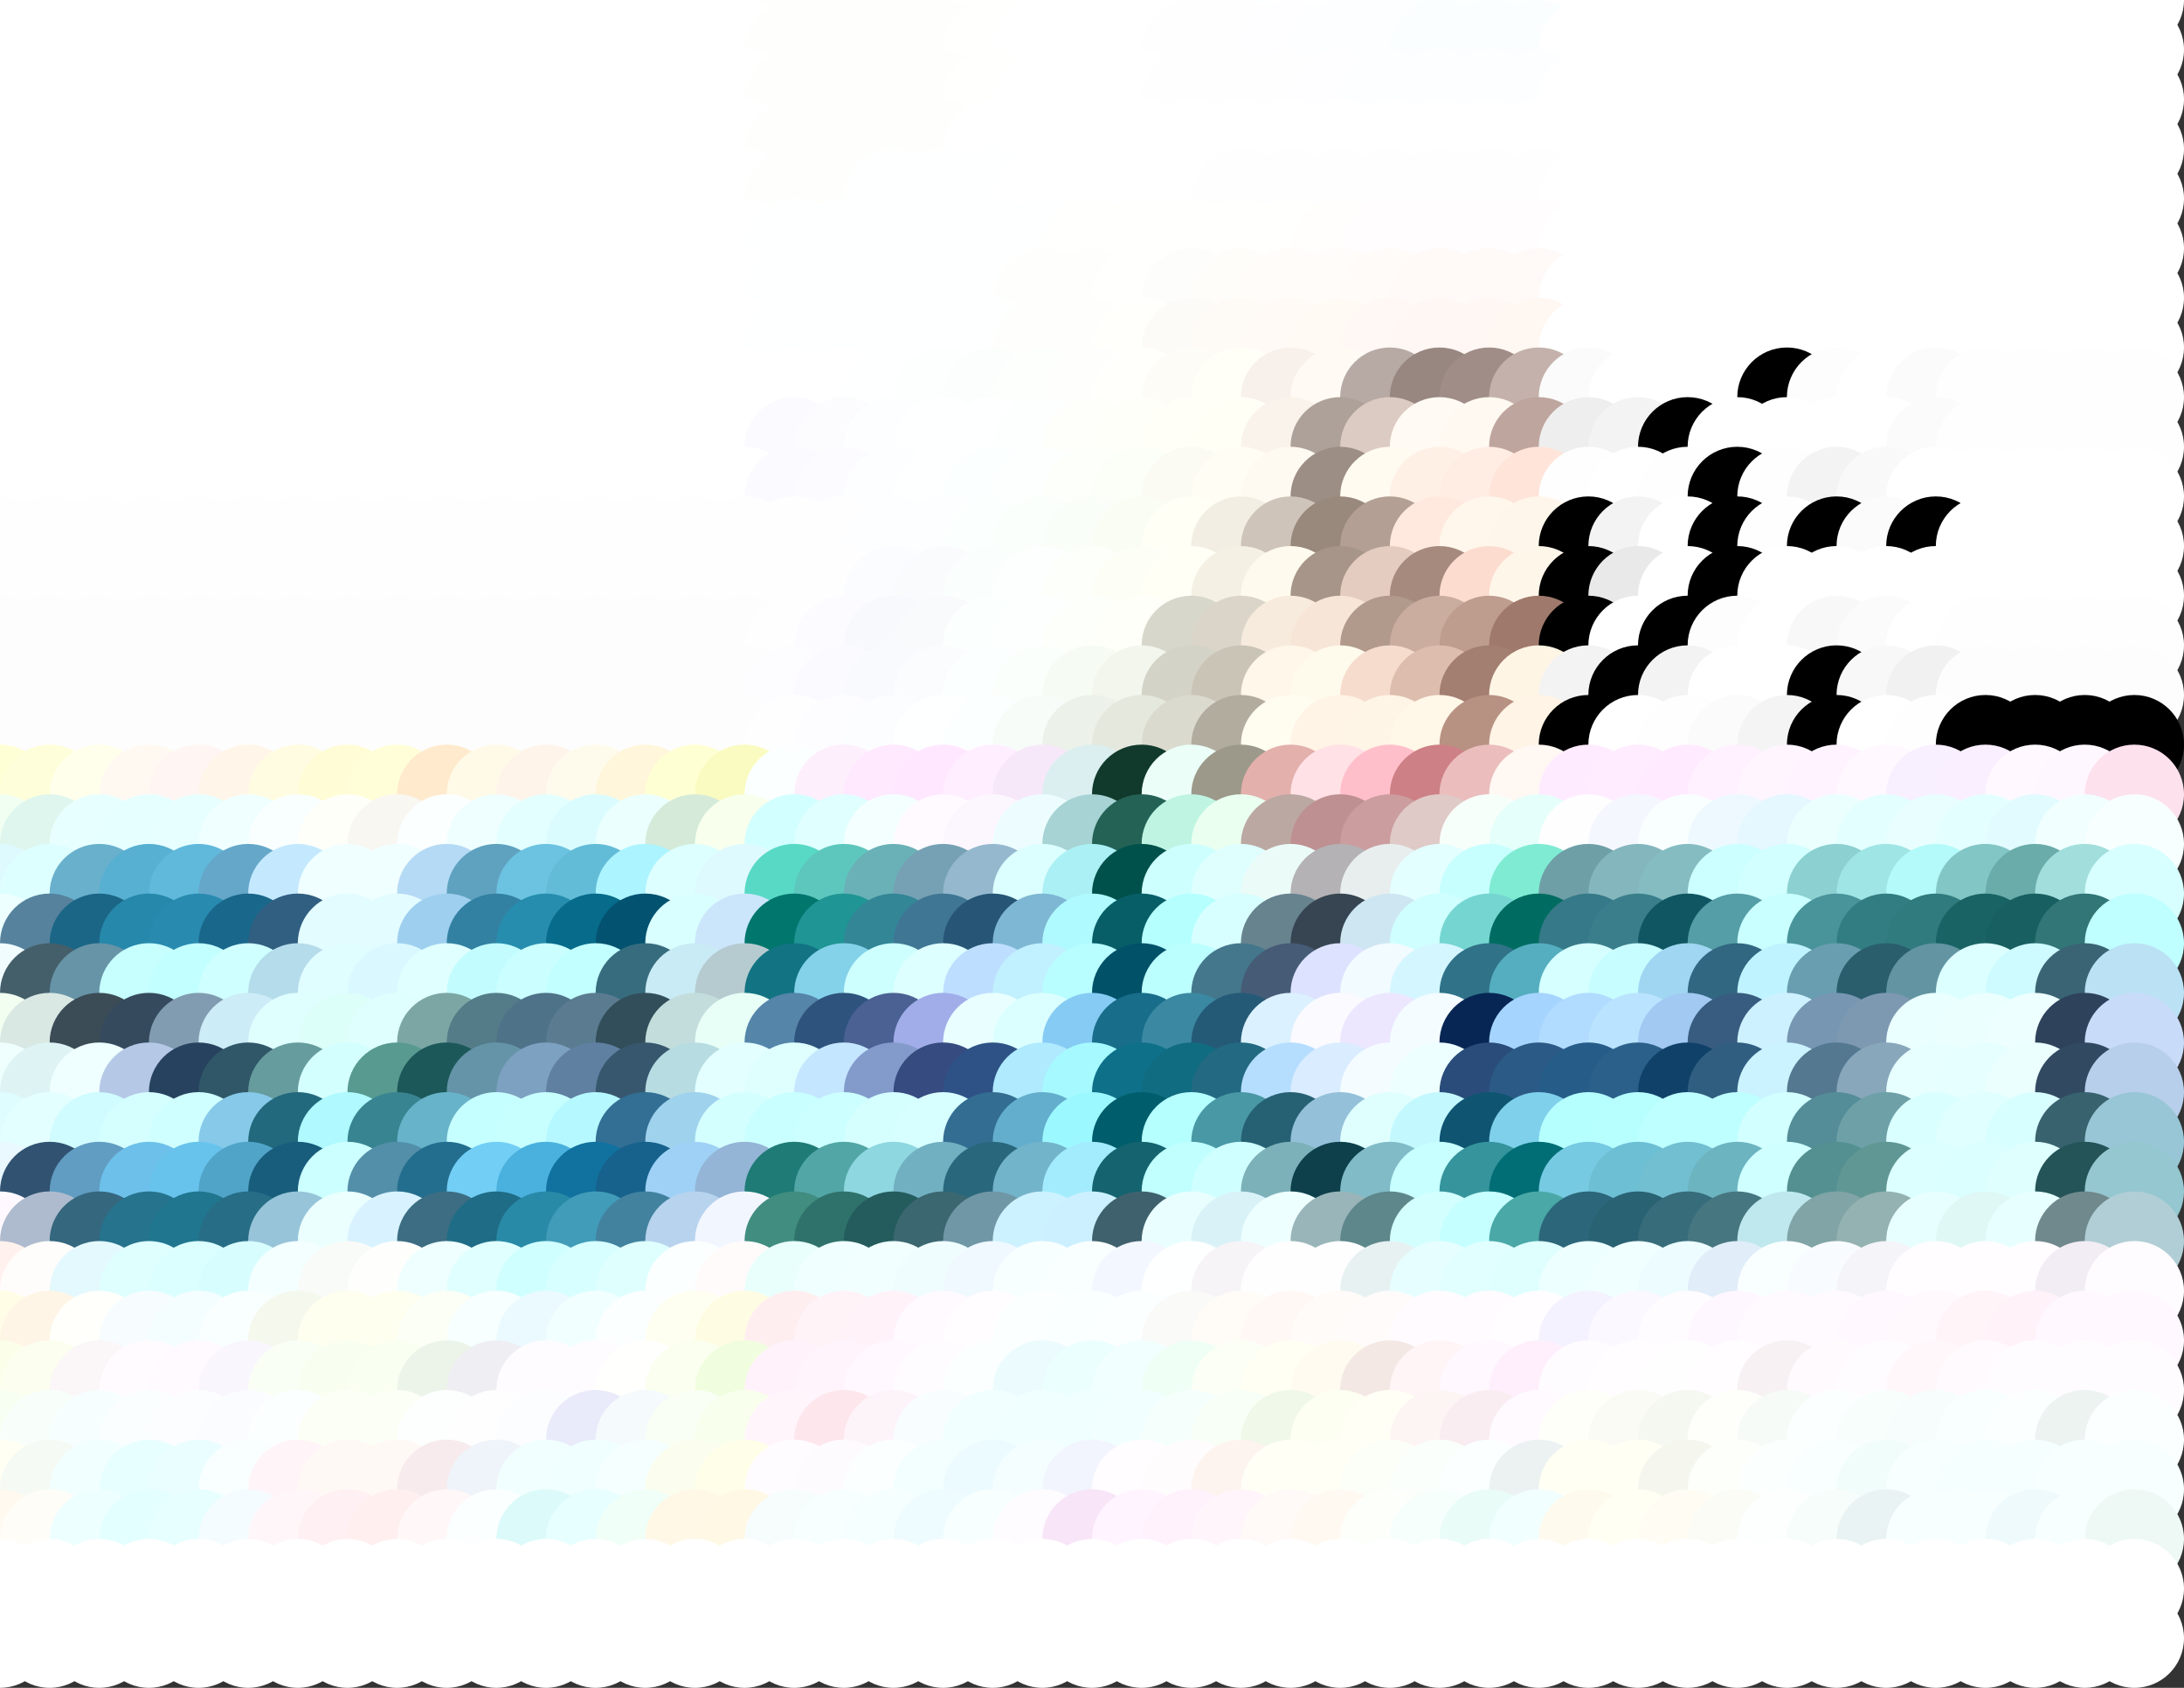 <?xml version="1.0" standalone="no"?>
<!DOCTYPE svg PUBLIC "-//W3C//DTD SVG 20010904//EN"
  "http://www.w3.org/TR/2001/REC-SVG-20010904/DTD/svg10.dtd">
<svg width="44" height="34">
  <rect width="100%" height="100%" fill="#333333" stroke="none"/>
  <circle cx="0" cy="0" r="1" fill="white"/>
  <circle cx="1" cy="0" r="1" fill="white"/>
  <circle cx="2" cy="0" r="1" fill="white"/>
  <circle cx="3" cy="0" r="1" fill="white"/>
  <circle cx="4" cy="0" r="1" fill="white"/>
  <circle cx="5" cy="0" r="1" fill="white"/>
  <circle cx="6" cy="0" r="1" fill="white"/>
  <circle cx="7" cy="0" r="1" fill="white"/>
  <circle cx="8" cy="0" r="1" fill="white"/>
  <circle cx="9" cy="0" r="1" fill="white"/>
  <circle cx="10" cy="0" r="1" fill="white"/>
  <circle cx="11" cy="0" r="1" fill="white"/>
  <circle cx="12" cy="0" r="1" fill="white"/>
  <circle cx="13" cy="0" r="1" fill="white"/>
  <circle cx="14" cy="0" r="1" fill="white"/>
  <circle cx="15" cy="0" r="1" fill="white"/>
  <circle cx="16" cy="0" r="1" fill="rgb(254,255,253)"/>
  <circle cx="17" cy="0" r="1" fill="rgb(254,255,253)"/>
  <circle cx="18" cy="0" r="1" fill="rgb(254,255,253)"/>
  <circle cx="19" cy="0" r="1" fill="rgb(254,255,253)"/>
  <circle cx="20" cy="0" r="1" fill="rgb(255,255,253)"/>
  <circle cx="21" cy="0" r="1" fill="white"/>
  <circle cx="22" cy="0" r="1" fill="white"/>
  <circle cx="23" cy="0" r="1" fill="white"/>
  <circle cx="24" cy="0" r="1" fill="white"/>
  <circle cx="25" cy="0" r="1" fill="rgb(255,254,255)"/>
  <circle cx="26" cy="0" r="1" fill="rgb(254,255,255)"/>
  <circle cx="27" cy="0" r="1" fill="rgb(254,255,255)"/>
  <circle cx="28" cy="0" r="1" fill="rgb(252,255,255)"/>
  <circle cx="29" cy="0" r="1" fill="rgb(252,255,255)"/>
  <circle cx="30" cy="0" r="1" fill="rgb(251,255,255)"/>
  <circle cx="31" cy="0" r="1" fill="rgb(251,255,255)"/>
  <circle cx="32" cy="0" r="1" fill="white"/>
  <circle cx="33" cy="0" r="1" fill="white"/>
  <circle cx="34" cy="0" r="1" fill="white"/>
  <circle cx="35" cy="0" r="1" fill="white"/>
  <circle cx="36" cy="0" r="1" fill="white"/>
  <circle cx="37" cy="0" r="1" fill="white"/>
  <circle cx="38" cy="0" r="1" fill="white"/>
  <circle cx="39" cy="0" r="1" fill="white"/>
  <circle cx="40" cy="0" r="1" fill="white"/>
  <circle cx="41" cy="0" r="1" fill="white"/>
  <circle cx="42" cy="0" r="1" fill="white"/>
  <circle cx="43" cy="0" r="1" fill="white"/>
  <circle cx="0" cy="1" r="1" fill="white"/>
  <circle cx="1" cy="1" r="1" fill="white"/>
  <circle cx="2" cy="1" r="1" fill="white"/>
  <circle cx="3" cy="1" r="1" fill="white"/>
  <circle cx="4" cy="1" r="1" fill="white"/>
  <circle cx="5" cy="1" r="1" fill="white"/>
  <circle cx="6" cy="1" r="1" fill="white"/>
  <circle cx="7" cy="1" r="1" fill="white"/>
  <circle cx="8" cy="1" r="1" fill="white"/>
  <circle cx="9" cy="1" r="1" fill="white"/>
  <circle cx="10" cy="1" r="1" fill="white"/>
  <circle cx="11" cy="1" r="1" fill="white"/>
  <circle cx="12" cy="1" r="1" fill="white"/>
  <circle cx="13" cy="1" r="1" fill="white"/>
  <circle cx="14" cy="1" r="1" fill="white"/>
  <circle cx="15" cy="1" r="1" fill="white"/>
  <circle cx="16" cy="1" r="1" fill="rgb(254,255,253)"/>
  <circle cx="17" cy="1" r="1" fill="rgb(254,255,253)"/>
  <circle cx="18" cy="1" r="1" fill="rgb(254,255,253)"/>
  <circle cx="19" cy="1" r="1" fill="rgb(254,255,253)"/>
  <circle cx="20" cy="1" r="1" fill="rgb(255,255,253)"/>
  <circle cx="21" cy="1" r="1" fill="white"/>
  <circle cx="22" cy="1" r="1" fill="white"/>
  <circle cx="23" cy="1" r="1" fill="white"/>
  <circle cx="24" cy="1" r="1" fill="rgb(254,254,255)"/>
  <circle cx="25" cy="1" r="1" fill="rgb(254,254,255)"/>
  <circle cx="26" cy="1" r="1" fill="rgb(254,253,255)"/>
  <circle cx="27" cy="1" r="1" fill="rgb(253,254,255)"/>
  <circle cx="28" cy="1" r="1" fill="rgb(253,254,255)"/>
  <circle cx="29" cy="1" r="1" fill="rgb(251,254,255)"/>
  <circle cx="30" cy="1" r="1" fill="rgb(251,254,255)"/>
  <circle cx="31" cy="1" r="1" fill="rgb(251,254,255)"/>
  <circle cx="32" cy="1" r="1" fill="white"/>
  <circle cx="33" cy="1" r="1" fill="white"/>
  <circle cx="34" cy="1" r="1" fill="white"/>
  <circle cx="35" cy="1" r="1" fill="white"/>
  <circle cx="36" cy="1" r="1" fill="white"/>
  <circle cx="37" cy="1" r="1" fill="white"/>
  <circle cx="38" cy="1" r="1" fill="white"/>
  <circle cx="39" cy="1" r="1" fill="white"/>
  <circle cx="40" cy="1" r="1" fill="white"/>
  <circle cx="41" cy="1" r="1" fill="white"/>
  <circle cx="42" cy="1" r="1" fill="white"/>
  <circle cx="43" cy="1" r="1" fill="white"/>
  <circle cx="0" cy="2" r="1" fill="white"/>
  <circle cx="1" cy="2" r="1" fill="white"/>
  <circle cx="2" cy="2" r="1" fill="white"/>
  <circle cx="3" cy="2" r="1" fill="white"/>
  <circle cx="4" cy="2" r="1" fill="white"/>
  <circle cx="5" cy="2" r="1" fill="white"/>
  <circle cx="6" cy="2" r="1" fill="white"/>
  <circle cx="7" cy="2" r="1" fill="white"/>
  <circle cx="8" cy="2" r="1" fill="white"/>
  <circle cx="9" cy="2" r="1" fill="white"/>
  <circle cx="10" cy="2" r="1" fill="white"/>
  <circle cx="11" cy="2" r="1" fill="white"/>
  <circle cx="12" cy="2" r="1" fill="white"/>
  <circle cx="13" cy="2" r="1" fill="white"/>
  <circle cx="14" cy="2" r="1" fill="white"/>
  <circle cx="15" cy="2" r="1" fill="white"/>
  <circle cx="16" cy="2" r="1" fill="rgb(254,255,253)"/>
  <circle cx="17" cy="2" r="1" fill="rgb(254,255,253)"/>
  <circle cx="18" cy="2" r="1" fill="rgb(254,255,253)"/>
  <circle cx="19" cy="2" r="1" fill="rgb(254,255,253)"/>
  <circle cx="20" cy="2" r="1" fill="rgb(255,255,253)"/>
  <circle cx="21" cy="2" r="1" fill="white"/>
  <circle cx="22" cy="2" r="1" fill="white"/>
  <circle cx="23" cy="2" r="1" fill="white"/>
  <circle cx="24" cy="2" r="1" fill="rgb(254,254,255)"/>
  <circle cx="25" cy="2" r="1" fill="rgb(254,254,255)"/>
  <circle cx="26" cy="2" r="1" fill="rgb(254,254,255)"/>
  <circle cx="27" cy="2" r="1" fill="rgb(254,253,255)"/>
  <circle cx="28" cy="2" r="1" fill="rgb(253,254,255)"/>
  <circle cx="29" cy="2" r="1" fill="rgb(253,254,255)"/>
  <circle cx="30" cy="2" r="1" fill="rgb(253,254,255)"/>
  <circle cx="31" cy="2" r="1" fill="rgb(253,254,255)"/>
  <circle cx="32" cy="2" r="1" fill="white"/>
  <circle cx="33" cy="2" r="1" fill="white"/>
  <circle cx="34" cy="2" r="1" fill="white"/>
  <circle cx="35" cy="2" r="1" fill="white"/>
  <circle cx="36" cy="2" r="1" fill="white"/>
  <circle cx="37" cy="2" r="1" fill="white"/>
  <circle cx="38" cy="2" r="1" fill="white"/>
  <circle cx="39" cy="2" r="1" fill="white"/>
  <circle cx="40" cy="2" r="1" fill="white"/>
  <circle cx="41" cy="2" r="1" fill="white"/>
  <circle cx="42" cy="2" r="1" fill="white"/>
  <circle cx="43" cy="2" r="1" fill="white"/>
  <circle cx="0" cy="3" r="1" fill="white"/>
  <circle cx="1" cy="3" r="1" fill="white"/>
  <circle cx="2" cy="3" r="1" fill="white"/>
  <circle cx="3" cy="3" r="1" fill="white"/>
  <circle cx="4" cy="3" r="1" fill="white"/>
  <circle cx="5" cy="3" r="1" fill="white"/>
  <circle cx="6" cy="3" r="1" fill="white"/>
  <circle cx="7" cy="3" r="1" fill="white"/>
  <circle cx="8" cy="3" r="1" fill="white"/>
  <circle cx="9" cy="3" r="1" fill="white"/>
  <circle cx="10" cy="3" r="1" fill="white"/>
  <circle cx="11" cy="3" r="1" fill="white"/>
  <circle cx="12" cy="3" r="1" fill="white"/>
  <circle cx="13" cy="3" r="1" fill="white"/>
  <circle cx="14" cy="3" r="1" fill="white"/>
  <circle cx="15" cy="3" r="1" fill="white"/>
  <circle cx="16" cy="3" r="1" fill="rgb(254,255,253)"/>
  <circle cx="17" cy="3" r="1" fill="rgb(254,255,253)"/>
  <circle cx="18" cy="3" r="1" fill="rgb(254,255,253)"/>
  <circle cx="19" cy="3" r="1" fill="rgb(254,255,253)"/>
  <circle cx="20" cy="3" r="1" fill="white"/>
  <circle cx="21" cy="3" r="1" fill="white"/>
  <circle cx="22" cy="3" r="1" fill="white"/>
  <circle cx="23" cy="3" r="1" fill="white"/>
  <circle cx="24" cy="3" r="1" fill="white"/>
  <circle cx="25" cy="3" r="1" fill="white"/>
  <circle cx="26" cy="3" r="1" fill="white"/>
  <circle cx="27" cy="3" r="1" fill="white"/>
  <circle cx="28" cy="3" r="1" fill="white"/>
  <circle cx="29" cy="3" r="1" fill="white"/>
  <circle cx="30" cy="3" r="1" fill="white"/>
  <circle cx="31" cy="3" r="1" fill="white"/>
  <circle cx="32" cy="3" r="1" fill="white"/>
  <circle cx="33" cy="3" r="1" fill="white"/>
  <circle cx="34" cy="3" r="1" fill="white"/>
  <circle cx="35" cy="3" r="1" fill="white"/>
  <circle cx="36" cy="3" r="1" fill="white"/>
  <circle cx="37" cy="3" r="1" fill="white"/>
  <circle cx="38" cy="3" r="1" fill="white"/>
  <circle cx="39" cy="3" r="1" fill="white"/>
  <circle cx="40" cy="3" r="1" fill="white"/>
  <circle cx="41" cy="3" r="1" fill="white"/>
  <circle cx="42" cy="3" r="1" fill="white"/>
  <circle cx="43" cy="3" r="1" fill="white"/>
  <circle cx="0" cy="4" r="1" fill="white"/>
  <circle cx="1" cy="4" r="1" fill="white"/>
  <circle cx="2" cy="4" r="1" fill="white"/>
  <circle cx="3" cy="4" r="1" fill="white"/>
  <circle cx="4" cy="4" r="1" fill="white"/>
  <circle cx="5" cy="4" r="1" fill="white"/>
  <circle cx="6" cy="4" r="1" fill="white"/>
  <circle cx="7" cy="4" r="1" fill="white"/>
  <circle cx="8" cy="4" r="1" fill="white"/>
  <circle cx="9" cy="4" r="1" fill="white"/>
  <circle cx="10" cy="4" r="1" fill="white"/>
  <circle cx="11" cy="4" r="1" fill="white"/>
  <circle cx="12" cy="4" r="1" fill="white"/>
  <circle cx="13" cy="4" r="1" fill="white"/>
  <circle cx="14" cy="4" r="1" fill="white"/>
  <circle cx="15" cy="4" r="1" fill="white"/>
  <circle cx="16" cy="4" r="1" fill="rgb(254,255,253)"/>
  <circle cx="17" cy="4" r="1" fill="rgb(254,255,253)"/>
  <circle cx="18" cy="4" r="1" fill="rgb(254,255,255)"/>
  <circle cx="19" cy="4" r="1" fill="rgb(254,255,255)"/>
  <circle cx="20" cy="4" r="1" fill="rgb(254,255,255)"/>
  <circle cx="21" cy="4" r="1" fill="white"/>
  <circle cx="22" cy="4" r="1" fill="white"/>
  <circle cx="23" cy="4" r="1" fill="white"/>
  <circle cx="24" cy="4" r="1" fill="white"/>
  <circle cx="25" cy="4" r="1" fill="rgb(255,254,255)"/>
  <circle cx="26" cy="4" r="1" fill="rgb(255,254,255)"/>
  <circle cx="27" cy="4" r="1" fill="rgb(255,254,255)"/>
  <circle cx="28" cy="4" r="1" fill="rgb(255,254,255)"/>
  <circle cx="29" cy="4" r="1" fill="rgb(255,254,255)"/>
  <circle cx="30" cy="4" r="1" fill="rgb(255,254,255)"/>
  <circle cx="31" cy="4" r="1" fill="rgb(255,254,255)"/>
  <circle cx="32" cy="4" r="1" fill="white"/>
  <circle cx="33" cy="4" r="1" fill="white"/>
  <circle cx="34" cy="4" r="1" fill="white"/>
  <circle cx="35" cy="4" r="1" fill="white"/>
  <circle cx="36" cy="4" r="1" fill="white"/>
  <circle cx="37" cy="4" r="1" fill="white"/>
  <circle cx="38" cy="4" r="1" fill="white"/>
  <circle cx="39" cy="4" r="1" fill="white"/>
  <circle cx="40" cy="4" r="1" fill="white"/>
  <circle cx="41" cy="4" r="1" fill="white"/>
  <circle cx="42" cy="4" r="1" fill="white"/>
  <circle cx="43" cy="4" r="1" fill="white"/>
  <circle cx="0" cy="5" r="1" fill="white"/>
  <circle cx="1" cy="5" r="1" fill="white"/>
  <circle cx="2" cy="5" r="1" fill="white"/>
  <circle cx="3" cy="5" r="1" fill="white"/>
  <circle cx="4" cy="5" r="1" fill="white"/>
  <circle cx="5" cy="5" r="1" fill="white"/>
  <circle cx="6" cy="5" r="1" fill="white"/>
  <circle cx="7" cy="5" r="1" fill="white"/>
  <circle cx="8" cy="5" r="1" fill="white"/>
  <circle cx="9" cy="5" r="1" fill="white"/>
  <circle cx="10" cy="5" r="1" fill="white"/>
  <circle cx="11" cy="5" r="1" fill="white"/>
  <circle cx="12" cy="5" r="1" fill="white"/>
  <circle cx="13" cy="5" r="1" fill="white"/>
  <circle cx="14" cy="5" r="1" fill="white"/>
  <circle cx="15" cy="5" r="1" fill="white"/>
  <circle cx="16" cy="5" r="1" fill="rgb(254,255,255)"/>
  <circle cx="17" cy="5" r="1" fill="rgb(254,255,255)"/>
  <circle cx="18" cy="5" r="1" fill="rgb(254,255,255)"/>
  <circle cx="19" cy="5" r="1" fill="rgb(254,255,255)"/>
  <circle cx="20" cy="5" r="1" fill="rgb(254,255,255)"/>
  <circle cx="21" cy="5" r="1" fill="rgb(254,255,255)"/>
  <circle cx="22" cy="5" r="1" fill="rgb(255,255,253)"/>
  <circle cx="23" cy="5" r="1" fill="rgb(255,255,253)"/>
  <circle cx="24" cy="5" r="1" fill="rgb(255,255,253)"/>
  <circle cx="25" cy="5" r="1" fill="rgb(255,255,253)"/>
  <circle cx="26" cy="5" r="1" fill="rgb(255,255,253)"/>
  <circle cx="27" cy="5" r="1" fill="rgb(255,254,253)"/>
  <circle cx="28" cy="5" r="1" fill="rgb(255,253,253)"/>
  <circle cx="29" cy="5" r="1" fill="rgb(255,253,253)"/>
  <circle cx="30" cy="5" r="1" fill="rgb(255,253,253)"/>
  <circle cx="31" cy="5" r="1" fill="rgb(255,253,253)"/>
  <circle cx="32" cy="5" r="1" fill="white"/>
  <circle cx="33" cy="5" r="1" fill="white"/>
  <circle cx="34" cy="5" r="1" fill="white"/>
  <circle cx="35" cy="5" r="1" fill="white"/>
  <circle cx="36" cy="5" r="1" fill="white"/>
  <circle cx="37" cy="5" r="1" fill="white"/>
  <circle cx="38" cy="5" r="1" fill="white"/>
  <circle cx="39" cy="5" r="1" fill="white"/>
  <circle cx="40" cy="5" r="1" fill="white"/>
  <circle cx="41" cy="5" r="1" fill="white"/>
  <circle cx="42" cy="5" r="1" fill="white"/>
  <circle cx="43" cy="5" r="1" fill="white"/>
  <circle cx="0" cy="6" r="1" fill="white"/>
  <circle cx="1" cy="6" r="1" fill="white"/>
  <circle cx="2" cy="6" r="1" fill="white"/>
  <circle cx="3" cy="6" r="1" fill="white"/>
  <circle cx="4" cy="6" r="1" fill="white"/>
  <circle cx="5" cy="6" r="1" fill="white"/>
  <circle cx="6" cy="6" r="1" fill="white"/>
  <circle cx="7" cy="6" r="1" fill="white"/>
  <circle cx="8" cy="6" r="1" fill="white"/>
  <circle cx="9" cy="6" r="1" fill="white"/>
  <circle cx="10" cy="6" r="1" fill="white"/>
  <circle cx="11" cy="6" r="1" fill="white"/>
  <circle cx="12" cy="6" r="1" fill="white"/>
  <circle cx="13" cy="6" r="1" fill="white"/>
  <circle cx="14" cy="6" r="1" fill="white"/>
  <circle cx="15" cy="6" r="1" fill="white"/>
  <circle cx="16" cy="6" r="1" fill="rgb(254,255,255)"/>
  <circle cx="17" cy="6" r="1" fill="rgb(254,255,255)"/>
  <circle cx="18" cy="6" r="1" fill="rgb(254,255,255)"/>
  <circle cx="19" cy="6" r="1" fill="rgb(254,255,255)"/>
  <circle cx="20" cy="6" r="1" fill="rgb(254,255,255)"/>
  <circle cx="21" cy="6" r="1" fill="rgb(254,255,253)"/>
  <circle cx="22" cy="6" r="1" fill="rgb(254,255,253)"/>
  <circle cx="23" cy="6" r="1" fill="rgb(255,255,253)"/>
  <circle cx="24" cy="6" r="1" fill="rgb(253,253,251)"/>
  <circle cx="25" cy="6" r="1" fill="rgb(254,253,249)"/>
  <circle cx="26" cy="6" r="1" fill="rgb(255,252,249)"/>
  <circle cx="27" cy="6" r="1" fill="rgb(255,252,249)"/>
  <circle cx="28" cy="6" r="1" fill="rgb(255,251,248)"/>
  <circle cx="29" cy="6" r="1" fill="rgb(255,250,248)"/>
  <circle cx="30" cy="6" r="1" fill="rgb(255,250,248)"/>
  <circle cx="31" cy="6" r="1" fill="rgb(255,250,248)"/>
  <circle cx="32" cy="6" r="1" fill="white"/>
  <circle cx="33" cy="6" r="1" fill="white"/>
  <circle cx="34" cy="6" r="1" fill="white"/>
  <circle cx="35" cy="6" r="1" fill="white"/>
  <circle cx="36" cy="6" r="1" fill="white"/>
  <circle cx="37" cy="6" r="1" fill="white"/>
  <circle cx="38" cy="6" r="1" fill="white"/>
  <circle cx="39" cy="6" r="1" fill="white"/>
  <circle cx="40" cy="6" r="1" fill="white"/>
  <circle cx="41" cy="6" r="1" fill="white"/>
  <circle cx="42" cy="6" r="1" fill="white"/>
  <circle cx="43" cy="6" r="1" fill="white"/>
  <circle cx="0" cy="7" r="1" fill="white"/>
  <circle cx="1" cy="7" r="1" fill="white"/>
  <circle cx="2" cy="7" r="1" fill="white"/>
  <circle cx="3" cy="7" r="1" fill="white"/>
  <circle cx="4" cy="7" r="1" fill="white"/>
  <circle cx="5" cy="7" r="1" fill="white"/>
  <circle cx="6" cy="7" r="1" fill="white"/>
  <circle cx="7" cy="7" r="1" fill="white"/>
  <circle cx="8" cy="7" r="1" fill="white"/>
  <circle cx="9" cy="7" r="1" fill="white"/>
  <circle cx="10" cy="7" r="1" fill="white"/>
  <circle cx="11" cy="7" r="1" fill="white"/>
  <circle cx="12" cy="7" r="1" fill="white"/>
  <circle cx="13" cy="7" r="1" fill="white"/>
  <circle cx="14" cy="7" r="1" fill="white"/>
  <circle cx="15" cy="7" r="1" fill="white"/>
  <circle cx="16" cy="7" r="1" fill="rgb(254,255,255)"/>
  <circle cx="17" cy="7" r="1" fill="rgb(254,255,255)"/>
  <circle cx="18" cy="7" r="1" fill="rgb(254,255,255)"/>
  <circle cx="19" cy="7" r="1" fill="rgb(254,255,255)"/>
  <circle cx="20" cy="7" r="1" fill="rgb(254,255,255)"/>
  <circle cx="21" cy="7" r="1" fill="rgb(254,255,253)"/>
  <circle cx="22" cy="7" r="1" fill="rgb(254,255,253)"/>
  <circle cx="23" cy="7" r="1" fill="rgb(255,255,251)"/>
  <circle cx="24" cy="7" r="1" fill="rgb(252,251,247)"/>
  <circle cx="25" cy="7" r="1" fill="rgb(254,251,246)"/>
  <circle cx="26" cy="7" r="1" fill="rgb(255,250,246)"/>
  <circle cx="27" cy="7" r="1" fill="rgb(255,250,244)"/>
  <circle cx="28" cy="7" r="1" fill="rgb(255,248,244)"/>
  <circle cx="29" cy="7" r="1" fill="rgb(255,247,244)"/>
  <circle cx="30" cy="7" r="1" fill="rgb(255,247,244)"/>
  <circle cx="31" cy="7" r="1" fill="rgb(255,247,242)"/>
  <circle cx="32" cy="7" r="1" fill="white"/>
  <circle cx="33" cy="7" r="1" fill="white"/>
  <circle cx="34" cy="7" r="1" fill="white"/>
  <circle cx="35" cy="7" r="1" fill="white"/>
  <circle cx="36" cy="7" r="1" fill="white"/>
  <circle cx="37" cy="7" r="1" fill="white"/>
  <circle cx="38" cy="7" r="1" fill="white"/>
  <circle cx="39" cy="7" r="1" fill="white"/>
  <circle cx="40" cy="7" r="1" fill="white"/>
  <circle cx="41" cy="7" r="1" fill="white"/>
  <circle cx="42" cy="7" r="1" fill="white"/>
  <circle cx="43" cy="7" r="1" fill="white"/>
  <circle cx="0" cy="8" r="1" fill="white"/>
  <circle cx="1" cy="8" r="1" fill="white"/>
  <circle cx="2" cy="8" r="1" fill="white"/>
  <circle cx="3" cy="8" r="1" fill="white"/>
  <circle cx="4" cy="8" r="1" fill="white"/>
  <circle cx="5" cy="8" r="1" fill="white"/>
  <circle cx="6" cy="8" r="1" fill="white"/>
  <circle cx="7" cy="8" r="1" fill="white"/>
  <circle cx="8" cy="8" r="1" fill="white"/>
  <circle cx="9" cy="8" r="1" fill="white"/>
  <circle cx="10" cy="8" r="1" fill="white"/>
  <circle cx="11" cy="8" r="1" fill="white"/>
  <circle cx="12" cy="8" r="1" fill="white"/>
  <circle cx="13" cy="8" r="1" fill="white"/>
  <circle cx="14" cy="8" r="1" fill="white"/>
  <circle cx="15" cy="8" r="1" fill="white"/>
  <circle cx="16" cy="8" r="1" fill="white"/>
  <circle cx="17" cy="8" r="1" fill="white"/>
  <circle cx="18" cy="8" r="1" fill="rgb(254,255,255)"/>
  <circle cx="19" cy="8" r="1" fill="rgb(253,255,254)"/>
  <circle cx="20" cy="8" r="1" fill="rgb(252,254,253)"/>
  <circle cx="21" cy="8" r="1" fill="rgb(253,255,252)"/>
  <circle cx="22" cy="8" r="1" fill="rgb(254,255,253)"/>
  <circle cx="23" cy="8" r="1" fill="rgb(255,255,251)"/>
  <circle cx="24" cy="8" r="1" fill="rgb(253,252,247)"/>
  <circle cx="25" cy="8" r="1" fill="rgb(255,255,248)"/>
  <circle cx="26" cy="8" r="1" fill="rgb(248,241,235)"/>
  <circle cx="27" cy="8" r="1" fill="rgb(255,251,244)"/>
  <circle cx="28" cy="8" r="1" fill="rgb(183,170,164)"/>
  <circle cx="29" cy="8" r="1" fill="rgb(152,135,128)"/>
  <circle cx="30" cy="8" r="1" fill="rgb(160,141,135)"/>
  <circle cx="31" cy="8" r="1" fill="rgb(196,177,171)"/>
  <circle cx="32" cy="8" r="1" fill="rgb(251,251,251)"/>
  <circle cx="33" cy="8" r="1" fill="white"/>
  <circle cx="34" cy="8" r="1" fill="white"/>
  <circle cx="35" cy="8" r="1" fill="white"/>
  <circle cx="36" cy="8" r="1" fill="grey98"/>
  <circle cx="37" cy="8" r="1" fill="rgb(253,253,253)"/>
  <circle cx="38" cy="8" r="1" fill="white"/>
  <circle cx="39" cy="8" r="1" fill="rgb(251,251,251)"/>
  <circle cx="40" cy="8" r="1" fill="rgb(254,254,254)"/>
  <circle cx="41" cy="8" r="1" fill="rgb(254,254,254)"/>
  <circle cx="42" cy="8" r="1" fill="rgb(254,254,254)"/>
  <circle cx="43" cy="8" r="1" fill="rgb(254,254,254)"/>
  <circle cx="0" cy="9" r="1" fill="white"/>
  <circle cx="1" cy="9" r="1" fill="white"/>
  <circle cx="2" cy="9" r="1" fill="white"/>
  <circle cx="3" cy="9" r="1" fill="white"/>
  <circle cx="4" cy="9" r="1" fill="white"/>
  <circle cx="5" cy="9" r="1" fill="white"/>
  <circle cx="6" cy="9" r="1" fill="white"/>
  <circle cx="7" cy="9" r="1" fill="white"/>
  <circle cx="8" cy="9" r="1" fill="white"/>
  <circle cx="9" cy="9" r="1" fill="white"/>
  <circle cx="10" cy="9" r="1" fill="white"/>
  <circle cx="11" cy="9" r="1" fill="white"/>
  <circle cx="12" cy="9" r="1" fill="white"/>
  <circle cx="13" cy="9" r="1" fill="white"/>
  <circle cx="14" cy="9" r="1" fill="white"/>
  <circle cx="15" cy="9" r="1" fill="white"/>
  <circle cx="16" cy="9" r="1" fill="rgb(251,250,255)"/>
  <circle cx="17" cy="9" r="1" fill="rgb(252,252,254)"/>
  <circle cx="18" cy="9" r="1" fill="rgb(253,254,255)"/>
  <circle cx="19" cy="9" r="1" fill="rgb(254,255,255)"/>
  <circle cx="20" cy="9" r="1" fill="rgb(254,255,255)"/>
  <circle cx="21" cy="9" r="1" fill="rgb(252,255,253)"/>
  <circle cx="22" cy="9" r="1" fill="rgb(254,255,251)"/>
  <circle cx="23" cy="9" r="1" fill="rgb(255,255,250)"/>
  <circle cx="24" cy="9" r="1" fill="rgb(255,255,248)"/>
  <circle cx="25" cy="9" r="1" fill="rgb(255,255,246)"/>
  <circle cx="26" cy="9" r="1" fill="rgb(250,243,235)"/>
  <circle cx="27" cy="9" r="1" fill="rgb(174,161,153)"/>
  <circle cx="28" cy="9" r="1" fill="rgb(220,203,195)"/>
  <circle cx="29" cy="9" r="1" fill="rgb(255,250,243)"/>
  <circle cx="30" cy="9" r="1" fill="rgb(255,249,241)"/>
  <circle cx="31" cy="9" r="1" fill="rgb(190,165,158)"/>
  <circle cx="32" cy="9" r="1" fill="rgb(238,238,238)"/>
  <circle cx="33" cy="9" r="1" fill="rgb(243,243,243)"/>
  <circle cx="34" cy="9" r="1" fill="grey94"/>
  <circle cx="35" cy="9" r="1" fill="white"/>
  <circle cx="36" cy="9" r="1" fill="white"/>
  <circle cx="37" cy="9" r="1" fill="white"/>
  <circle cx="38" cy="9" r="1" fill="white"/>
  <circle cx="39" cy="9" r="1" fill="rgb(251,251,251)"/>
  <circle cx="40" cy="9" r="1" fill="rgb(254,254,254)"/>
  <circle cx="41" cy="9" r="1" fill="rgb(254,254,254)"/>
  <circle cx="42" cy="9" r="1" fill="rgb(254,254,254)"/>
  <circle cx="43" cy="9" r="1" fill="rgb(254,254,254)"/>
  <circle cx="0" cy="10" r="1" fill="white"/>
  <circle cx="1" cy="10" r="1" fill="white"/>
  <circle cx="2" cy="10" r="1" fill="white"/>
  <circle cx="3" cy="10" r="1" fill="white"/>
  <circle cx="4" cy="10" r="1" fill="white"/>
  <circle cx="5" cy="10" r="1" fill="white"/>
  <circle cx="6" cy="10" r="1" fill="white"/>
  <circle cx="7" cy="10" r="1" fill="white"/>
  <circle cx="8" cy="10" r="1" fill="white"/>
  <circle cx="9" cy="10" r="1" fill="white"/>
  <circle cx="10" cy="10" r="1" fill="white"/>
  <circle cx="11" cy="10" r="1" fill="white"/>
  <circle cx="12" cy="10" r="1" fill="white"/>
  <circle cx="13" cy="10" r="1" fill="white"/>
  <circle cx="14" cy="10" r="1" fill="white"/>
  <circle cx="15" cy="10" r="1" fill="white"/>
  <circle cx="16" cy="10" r="1" fill="rgb(251,250,255)"/>
  <circle cx="17" cy="10" r="1" fill="rgb(252,251,255)"/>
  <circle cx="18" cy="10" r="1" fill="rgb(253,254,255)"/>
  <circle cx="19" cy="10" r="1" fill="rgb(254,255,255)"/>
  <circle cx="20" cy="10" r="1" fill="rgb(252,255,255)"/>
  <circle cx="21" cy="10" r="1" fill="rgb(252,255,253)"/>
  <circle cx="22" cy="10" r="1" fill="rgb(253,255,250)"/>
  <circle cx="23" cy="10" r="1" fill="rgb(252,255,248)"/>
  <circle cx="24" cy="10" r="1" fill="rgb(251,251,243)"/>
  <circle cx="25" cy="10" r="1" fill="rgb(255,253,244)"/>
  <circle cx="26" cy="10" r="1" fill="rgb(255,250,241)"/>
  <circle cx="27" cy="10" r="1" fill="rgb(156,142,133)"/>
  <circle cx="28" cy="10" r="1" fill="rgb(255,251,241)"/>
  <circle cx="29" cy="10" r="1" fill="rgb(255,240,229)"/>
  <circle cx="30" cy="10" r="1" fill="rgb(255,237,228)"/>
  <circle cx="31" cy="10" r="1" fill="rgb(255,228,217)"/>
  <circle cx="32" cy="10" r="1" fill="rgb(254,254,254)"/>
  <circle cx="33" cy="10" r="1" fill="white"/>
  <circle cx="34" cy="10" r="1" fill="rgb(254,254,254)"/>
  <circle cx="35" cy="10" r="1" fill="grey98"/>
  <circle cx="36" cy="10" r="1" fill="rgb(254,254,254)"/>
  <circle cx="37" cy="10" r="1" fill="rgb(243,243,243)"/>
  <circle cx="38" cy="10" r="1" fill="rgb(249,249,249)"/>
  <circle cx="39" cy="10" r="1" fill="white"/>
  <circle cx="40" cy="10" r="1" fill="white"/>
  <circle cx="41" cy="10" r="1" fill="white"/>
  <circle cx="42" cy="10" r="1" fill="white"/>
  <circle cx="43" cy="10" r="1" fill="white"/>
  <circle cx="0" cy="11" r="1" fill="rgb(254,254,254)"/>
  <circle cx="1" cy="11" r="1" fill="rgb(254,254,254)"/>
  <circle cx="2" cy="11" r="1" fill="rgb(254,254,254)"/>
  <circle cx="3" cy="11" r="1" fill="rgb(254,254,254)"/>
  <circle cx="4" cy="11" r="1" fill="rgb(254,254,254)"/>
  <circle cx="5" cy="11" r="1" fill="rgb(254,254,254)"/>
  <circle cx="6" cy="11" r="1" fill="rgb(254,254,254)"/>
  <circle cx="7" cy="11" r="1" fill="rgb(254,254,254)"/>
  <circle cx="8" cy="11" r="1" fill="rgb(254,254,254)"/>
  <circle cx="9" cy="11" r="1" fill="rgb(254,254,254)"/>
  <circle cx="10" cy="11" r="1" fill="rgb(254,254,254)"/>
  <circle cx="11" cy="11" r="1" fill="rgb(254,254,254)"/>
  <circle cx="12" cy="11" r="1" fill="rgb(254,254,254)"/>
  <circle cx="13" cy="11" r="1" fill="rgb(254,254,254)"/>
  <circle cx="14" cy="11" r="1" fill="rgb(254,254,254)"/>
  <circle cx="15" cy="11" r="1" fill="rgb(254,254,254)"/>
  <circle cx="16" cy="11" r="1" fill="rgb(255,254,255)"/>
  <circle cx="17" cy="11" r="1" fill="rgb(255,254,255)"/>
  <circle cx="18" cy="11" r="1" fill="rgb(253,254,255)"/>
  <circle cx="19" cy="11" r="1" fill="rgb(253,254,255)"/>
  <circle cx="20" cy="11" r="1" fill="rgb(251,255,254)"/>
  <circle cx="21" cy="11" r="1" fill="rgb(251,255,252)"/>
  <circle cx="22" cy="11" r="1" fill="rgb(249,254,248)"/>
  <circle cx="23" cy="11" r="1" fill="rgb(250,253,244)"/>
  <circle cx="24" cy="11" r="1" fill="rgb(255,255,246)"/>
  <circle cx="25" cy="11" r="1" fill="rgb(242,238,227)"/>
  <circle cx="26" cy="11" r="1" fill="rgb(206,196,186)"/>
  <circle cx="27" cy="11" r="1" fill="rgb(153,137,124)"/>
  <circle cx="28" cy="11" r="1" fill="rgb(179,159,148)"/>
  <circle cx="29" cy="11" r="1" fill="rgb(255,233,222)"/>
  <circle cx="30" cy="11" r="1" fill="rgb(255,247,236)"/>
  <circle cx="31" cy="11" r="1" fill="rgb(255,246,235)"/>
  <circle cx="32" cy="11" r="1" fill="grey65"/>
  <circle cx="33" cy="11" r="1" fill="rgb(243,243,243)"/>
  <circle cx="34" cy="11" r="1" fill="white"/>
  <circle cx="35" cy="11" r="1" fill="grey98"/>
  <circle cx="36" cy="11" r="1" fill="rgb(254,254,254)"/>
  <circle cx="37" cy="11" r="1" fill="grey98"/>
  <circle cx="38" cy="11" r="1" fill="rgb(251,251,251)"/>
  <circle cx="39" cy="11" r="1" fill="grey98"/>
  <circle cx="40" cy="11" r="1" fill="white"/>
  <circle cx="41" cy="11" r="1" fill="white"/>
  <circle cx="42" cy="11" r="1" fill="white"/>
  <circle cx="43" cy="11" r="1" fill="white"/>
  <circle cx="0" cy="12" r="1" fill="rgb(254,254,254)"/>
  <circle cx="1" cy="12" r="1" fill="rgb(254,254,254)"/>
  <circle cx="2" cy="12" r="1" fill="rgb(254,254,254)"/>
  <circle cx="3" cy="12" r="1" fill="rgb(254,254,254)"/>
  <circle cx="4" cy="12" r="1" fill="rgb(254,254,254)"/>
  <circle cx="5" cy="12" r="1" fill="rgb(254,254,254)"/>
  <circle cx="6" cy="12" r="1" fill="rgb(254,254,254)"/>
  <circle cx="7" cy="12" r="1" fill="rgb(254,254,254)"/>
  <circle cx="8" cy="12" r="1" fill="rgb(254,254,254)"/>
  <circle cx="9" cy="12" r="1" fill="rgb(254,254,254)"/>
  <circle cx="10" cy="12" r="1" fill="rgb(254,254,254)"/>
  <circle cx="11" cy="12" r="1" fill="rgb(254,254,254)"/>
  <circle cx="12" cy="12" r="1" fill="rgb(254,254,254)"/>
  <circle cx="13" cy="12" r="1" fill="rgb(254,254,254)"/>
  <circle cx="14" cy="12" r="1" fill="rgb(254,254,254)"/>
  <circle cx="15" cy="12" r="1" fill="rgb(254,254,254)"/>
  <circle cx="16" cy="12" r="1" fill="rgb(255,254,255)"/>
  <circle cx="17" cy="12" r="1" fill="rgb(255,254,255)"/>
  <circle cx="18" cy="12" r="1" fill="rgb(251,252,255)"/>
  <circle cx="19" cy="12" r="1" fill="rgb(250,251,253)"/>
  <circle cx="20" cy="12" r="1" fill="rgb(250,254,253)"/>
  <circle cx="21" cy="12" r="1" fill="rgb(252,255,253)"/>
  <circle cx="22" cy="12" r="1" fill="rgb(252,255,250)"/>
  <circle cx="23" cy="12" r="1" fill="rgb(253,255,247)"/>
  <circle cx="24" cy="12" r="1" fill="rgb(255,255,246)"/>
  <circle cx="25" cy="12" r="1" fill="rgb(244,240,228)"/>
  <circle cx="26" cy="12" r="1" fill="rgb(255,250,238)"/>
  <circle cx="27" cy="12" r="1" fill="rgb(167,149,137)"/>
  <circle cx="28" cy="12" r="1" fill="rgb(228,204,192)"/>
  <circle cx="29" cy="12" r="1" fill="rgb(166,138,126)"/>
  <circle cx="30" cy="12" r="1" fill="rgb(252,220,207)"/>
  <circle cx="31" cy="12" r="1" fill="rgb(255,246,234)"/>
  <circle cx="32" cy="12" r="1" fill="grey60"/>
  <circle cx="33" cy="12" r="1" fill="rgb(233,233,233)"/>
  <circle cx="34" cy="12" r="1" fill="white"/>
  <circle cx="35" cy="12" r="1" fill="grey98"/>
  <circle cx="36" cy="12" r="1" fill="white"/>
  <circle cx="37" cy="12" r="1" fill="white"/>
  <circle cx="38" cy="12" r="1" fill="white"/>
  <circle cx="39" cy="12" r="1" fill="white"/>
  <circle cx="40" cy="12" r="1" fill="white"/>
  <circle cx="41" cy="12" r="1" fill="white"/>
  <circle cx="42" cy="12" r="1" fill="white"/>
  <circle cx="43" cy="12" r="1" fill="white"/>
  <circle cx="0" cy="13" r="1" fill="rgb(253,253,253)"/>
  <circle cx="1" cy="13" r="1" fill="rgb(253,253,253)"/>
  <circle cx="2" cy="13" r="1" fill="rgb(253,253,253)"/>
  <circle cx="3" cy="13" r="1" fill="rgb(253,253,253)"/>
  <circle cx="4" cy="13" r="1" fill="rgb(253,253,253)"/>
  <circle cx="5" cy="13" r="1" fill="rgb(253,253,253)"/>
  <circle cx="6" cy="13" r="1" fill="rgb(253,253,253)"/>
  <circle cx="7" cy="13" r="1" fill="rgb(253,253,253)"/>
  <circle cx="8" cy="13" r="1" fill="rgb(253,253,253)"/>
  <circle cx="9" cy="13" r="1" fill="rgb(253,253,253)"/>
  <circle cx="10" cy="13" r="1" fill="rgb(253,253,253)"/>
  <circle cx="11" cy="13" r="1" fill="rgb(253,253,253)"/>
  <circle cx="12" cy="13" r="1" fill="rgb(253,253,253)"/>
  <circle cx="13" cy="13" r="1" fill="rgb(253,253,253)"/>
  <circle cx="14" cy="13" r="1" fill="rgb(253,253,253)"/>
  <circle cx="15" cy="13" r="1" fill="rgb(253,253,253)"/>
  <circle cx="16" cy="13" r="1" fill="rgb(255,254,255)"/>
  <circle cx="17" cy="13" r="1" fill="rgb(252,251,255)"/>
  <circle cx="18" cy="13" r="1" fill="rgb(248,249,253)"/>
  <circle cx="19" cy="13" r="1" fill="rgb(249,250,252)"/>
  <circle cx="20" cy="13" r="1" fill="rgb(251,255,254)"/>
  <circle cx="21" cy="13" r="1" fill="rgb(252,255,253)"/>
  <circle cx="22" cy="13" r="1" fill="rgb(252,255,250)"/>
  <circle cx="23" cy="13" r="1" fill="rgb(254,255,248)"/>
  <circle cx="24" cy="13" r="1" fill="rgb(215,215,203)"/>
  <circle cx="25" cy="13" r="1" fill="rgb(219,213,201)"/>
  <circle cx="26" cy="13" r="1" fill="rgb(247,235,221)"/>
  <circle cx="27" cy="13" r="1" fill="rgb(247,229,215)"/>
  <circle cx="28" cy="13" r="1" fill="rgb(177,154,140)"/>
  <circle cx="29" cy="13" r="1" fill="rgb(202,173,159)"/>
  <circle cx="30" cy="13" r="1" fill="rgb(190,157,142)"/>
  <circle cx="31" cy="13" r="1" fill="rgb(159,121,108)"/>
  <circle cx="32" cy="13" r="1" fill="grey95"/>
  <circle cx="33" cy="13" r="1" fill="white"/>
  <circle cx="34" cy="13" r="1" fill="grey99"/>
  <circle cx="35" cy="13" r="1" fill="rgb(253,253,253)"/>
  <circle cx="36" cy="13" r="1" fill="white"/>
  <circle cx="37" cy="13" r="1" fill="rgb(248,248,248)"/>
  <circle cx="38" cy="13" r="1" fill="rgb(251,251,251)"/>
  <circle cx="39" cy="13" r="1" fill="white"/>
  <circle cx="40" cy="13" r="1" fill="rgb(254,254,254)"/>
  <circle cx="41" cy="13" r="1" fill="rgb(254,254,254)"/>
  <circle cx="42" cy="13" r="1" fill="rgb(254,254,254)"/>
  <circle cx="43" cy="13" r="1" fill="rgb(254,254,254)"/>
  <circle cx="0" cy="14" r="1" fill="rgb(253,253,253)"/>
  <circle cx="1" cy="14" r="1" fill="rgb(253,253,253)"/>
  <circle cx="2" cy="14" r="1" fill="rgb(253,253,253)"/>
  <circle cx="3" cy="14" r="1" fill="rgb(253,253,253)"/>
  <circle cx="4" cy="14" r="1" fill="rgb(253,253,253)"/>
  <circle cx="5" cy="14" r="1" fill="rgb(253,253,253)"/>
  <circle cx="6" cy="14" r="1" fill="rgb(253,253,253)"/>
  <circle cx="7" cy="14" r="1" fill="rgb(253,253,253)"/>
  <circle cx="8" cy="14" r="1" fill="rgb(253,253,253)"/>
  <circle cx="9" cy="14" r="1" fill="rgb(253,253,253)"/>
  <circle cx="10" cy="14" r="1" fill="rgb(253,253,253)"/>
  <circle cx="11" cy="14" r="1" fill="rgb(253,253,253)"/>
  <circle cx="12" cy="14" r="1" fill="rgb(253,253,253)"/>
  <circle cx="13" cy="14" r="1" fill="rgb(253,253,253)"/>
  <circle cx="14" cy="14" r="1" fill="rgb(253,253,253)"/>
  <circle cx="15" cy="14" r="1" fill="rgb(253,253,253)"/>
  <circle cx="16" cy="14" r="1" fill="rgb(253,252,255)"/>
  <circle cx="17" cy="14" r="1" fill="rgb(251,250,255)"/>
  <circle cx="18" cy="14" r="1" fill="rgb(249,250,254)"/>
  <circle cx="19" cy="14" r="1" fill="rgb(251,252,254)"/>
  <circle cx="20" cy="14" r="1" fill="rgb(252,255,255)"/>
  <circle cx="21" cy="14" r="1" fill="rgb(251,255,252)"/>
  <circle cx="22" cy="14" r="1" fill="rgb(246,251,244)"/>
  <circle cx="23" cy="14" r="1" fill="rgb(243,246,237)"/>
  <circle cx="24" cy="14" r="1" fill="rgb(211,211,199)"/>
  <circle cx="25" cy="14" r="1" fill="rgb(202,196,182)"/>
  <circle cx="26" cy="14" r="1" fill="rgb(255,247,233)"/>
  <circle cx="27" cy="14" r="1" fill="rgb(255,251,236)"/>
  <circle cx="28" cy="14" r="1" fill="rgb(246,220,205)"/>
  <circle cx="29" cy="14" r="1" fill="rgb(221,189,174)"/>
  <circle cx="30" cy="14" r="1" fill="rgb(163,127,113)"/>
  <circle cx="31" cy="14" r="1" fill="rgb(255,245,229)"/>
  <circle cx="32" cy="14" r="1" fill="rgb(243,243,243)"/>
  <circle cx="33" cy="14" r="1" fill="grey97"/>
  <circle cx="34" cy="14" r="1" fill="rgb(243,243,243)"/>
  <circle cx="35" cy="14" r="1" fill="white"/>
  <circle cx="36" cy="14" r="1" fill="white"/>
  <circle cx="37" cy="14" r="1" fill="grey98"/>
  <circle cx="38" cy="14" r="1" fill="rgb(248,248,248)"/>
  <circle cx="39" cy="14" r="1" fill="rgb(241,241,241)"/>
  <circle cx="40" cy="14" r="1" fill="rgb(253,253,253)"/>
  <circle cx="41" cy="14" r="1" fill="rgb(253,253,253)"/>
  <circle cx="42" cy="14" r="1" fill="rgb(253,253,253)"/>
  <circle cx="43" cy="14" r="1" fill="rgb(253,253,253)"/>
  <circle cx="0" cy="15" r="1" fill="rgb(253,253,253)"/>
  <circle cx="1" cy="15" r="1" fill="rgb(253,253,253)"/>
  <circle cx="2" cy="15" r="1" fill="rgb(253,253,253)"/>
  <circle cx="3" cy="15" r="1" fill="rgb(253,253,253)"/>
  <circle cx="4" cy="15" r="1" fill="rgb(253,253,253)"/>
  <circle cx="5" cy="15" r="1" fill="rgb(253,253,253)"/>
  <circle cx="6" cy="15" r="1" fill="rgb(253,253,253)"/>
  <circle cx="7" cy="15" r="1" fill="rgb(253,253,253)"/>
  <circle cx="8" cy="15" r="1" fill="rgb(253,253,253)"/>
  <circle cx="9" cy="15" r="1" fill="rgb(253,253,253)"/>
  <circle cx="10" cy="15" r="1" fill="rgb(253,253,253)"/>
  <circle cx="11" cy="15" r="1" fill="rgb(253,253,253)"/>
  <circle cx="12" cy="15" r="1" fill="rgb(253,253,253)"/>
  <circle cx="13" cy="15" r="1" fill="rgb(253,253,253)"/>
  <circle cx="14" cy="15" r="1" fill="rgb(253,253,253)"/>
  <circle cx="15" cy="15" r="1" fill="rgb(253,253,253)"/>
  <circle cx="16" cy="15" r="1" fill="rgb(255,254,255)"/>
  <circle cx="17" cy="15" r="1" fill="rgb(253,252,255)"/>
  <circle cx="18" cy="15" r="1" fill="rgb(252,253,255)"/>
  <circle cx="19" cy="15" r="1" fill="rgb(254,255,255)"/>
  <circle cx="20" cy="15" r="1" fill="rgb(252,255,255)"/>
  <circle cx="21" cy="15" r="1" fill="rgb(247,252,248)"/>
  <circle cx="22" cy="15" r="1" fill="rgb(236,241,234)"/>
  <circle cx="23" cy="15" r="1" fill="rgb(229,232,221)"/>
  <circle cx="24" cy="15" r="1" fill="rgb(218,218,206)"/>
  <circle cx="25" cy="15" r="1" fill="rgb(178,172,158)"/>
  <circle cx="26" cy="15" r="1" fill="rgb(255,253,239)"/>
  <circle cx="27" cy="15" r="1" fill="rgb(255,244,229)"/>
  <circle cx="28" cy="15" r="1" fill="rgb(255,245,230)"/>
  <circle cx="29" cy="15" r="1" fill="rgb(255,247,232)"/>
  <circle cx="30" cy="15" r="1" fill="rgb(183,146,130)"/>
  <circle cx="31" cy="15" r="1" fill="rgb(255,244,229)"/>
  <circle cx="32" cy="15" r="1" fill="grey99"/>
  <circle cx="33" cy="15" r="1" fill="white"/>
  <circle cx="34" cy="15" r="1" fill="rgb(254,254,254)"/>
  <circle cx="35" cy="15" r="1" fill="rgb(251,251,251)"/>
  <circle cx="36" cy="15" r="1" fill="rgb(244,244,244)"/>
  <circle cx="37" cy="15" r="1" fill="grey98"/>
  <circle cx="38" cy="15" r="1" fill="white"/>
  <circle cx="39" cy="15" r="1" fill="rgb(254,254,254)"/>
  <circle cx="40" cy="15" r="1" fill="grey99"/>
  <circle cx="41" cy="15" r="1" fill="grey99"/>
  <circle cx="42" cy="15" r="1" fill="grey99"/>
  <circle cx="43" cy="15" r="1" fill="grey99"/>
  <circle cx="0" cy="16" r="1" fill="rgb(255,255,214)"/>
  <circle cx="1" cy="16" r="1" fill="rgb(254,254,218)"/>
  <circle cx="2" cy="16" r="1" fill="rgb(255,255,236)"/>
  <circle cx="3" cy="16" r="1" fill="rgb(255,249,242)"/>
  <circle cx="4" cy="16" r="1" fill="rgb(255,245,242)"/>
  <circle cx="5" cy="16" r="1" fill="rgb(255,246,233)"/>
  <circle cx="6" cy="16" r="1" fill="rgb(255,252,225)"/>
  <circle cx="7" cy="16" r="1" fill="rgb(255,252,214)"/>
  <circle cx="8" cy="16" r="1" fill="rgb(255,254,216)"/>
  <circle cx="9" cy="16" r="1" fill="rgb(255,234,205)"/>
  <circle cx="10" cy="16" r="1" fill="rgb(255,250,232)"/>
  <circle cx="11" cy="16" r="1" fill="rgb(255,244,234)"/>
  <circle cx="12" cy="16" r="1" fill="rgb(255,251,236)"/>
  <circle cx="13" cy="16" r="1" fill="rgb(255,246,219)"/>
  <circle cx="14" cy="16" r="1" fill="rgb(255,255,212)"/>
  <circle cx="15" cy="16" r="1" fill="rgb(250,251,193)"/>
  <circle cx="16" cy="16" r="1" fill="rgb(251,255,255)"/>
  <circle cx="17" cy="16" r="1" fill="rgb(253,239,252)"/>
  <circle cx="18" cy="16" r="1" fill="rgb(255,233,255)"/>
  <circle cx="19" cy="16" r="1" fill="rgb(255,231,255)"/>
  <circle cx="20" cy="16" r="1" fill="rgb(255,238,255)"/>
  <circle cx="21" cy="16" r="1" fill="rgb(246,232,249)"/>
  <circle cx="22" cy="16" r="1" fill="rgb(219,239,240)"/>
  <circle cx="23" cy="16" r="1" fill="rgb(17,58,44)"/>
  <circle cx="24" cy="16" r="1" fill="rgb(235,255,248)"/>
  <circle cx="25" cy="16" r="1" fill="rgb(156,153,138)"/>
  <circle cx="26" cy="16" r="1" fill="rgb(227,176,172)"/>
  <circle cx="27" cy="16" r="1" fill="rgb(255,225,230)"/>
  <circle cx="28" cy="16" r="1" fill="rgb(255,191,202)"/>
  <circle cx="29" cy="16" r="1" fill="rgb(205,128,134)"/>
  <circle cx="30" cy="16" r="1" fill="rgb(235,189,189)"/>
  <circle cx="31" cy="16" r="1" fill="rgb(255,248,243)"/>
  <circle cx="32" cy="16" r="1" fill="rgb(255,235,255)"/>
  <circle cx="33" cy="16" r="1" fill="rgb(255,236,255)"/>
  <circle cx="34" cy="16" r="1" fill="rgb(255,234,255)"/>
  <circle cx="35" cy="16" r="1" fill="rgb(255,241,255)"/>
  <circle cx="36" cy="16" r="1" fill="rgb(255,245,255)"/>
  <circle cx="37" cy="16" r="1" fill="rgb(255,243,255)"/>
  <circle cx="38" cy="16" r="1" fill="rgb(255,249,255)"/>
  <circle cx="39" cy="16" r="1" fill="rgb(248,239,255)"/>
  <circle cx="40" cy="16" r="1" fill="rgb(250,239,255)"/>
  <circle cx="41" cy="16" r="1" fill="rgb(255,249,255)"/>
  <circle cx="42" cy="16" r="1" fill="rgb(255,247,255)"/>
  <circle cx="43" cy="16" r="1" fill="rgb(253,225,237)"/>
  <circle cx="0" cy="17" r="1" fill="rgb(240,255,242)"/>
  <circle cx="1" cy="17" r="1" fill="rgb(223,246,238)"/>
  <circle cx="2" cy="17" r="1" fill="rgb(232,255,255)"/>
  <circle cx="3" cy="17" r="1" fill="rgb(230,255,255)"/>
  <circle cx="4" cy="17" r="1" fill="rgb(231,255,255)"/>
  <circle cx="5" cy="17" r="1" fill="azure"/>
  <circle cx="6" cy="17" r="1" fill="rgb(249,255,255)"/>
  <circle cx="7" cy="17" r="1" fill="rgb(255,255,250)"/>
  <circle cx="8" cy="17" r="1" fill="rgb(248,247,242)"/>
  <circle cx="9" cy="17" r="1" fill="rgb(251,255,255)"/>
  <circle cx="10" cy="17" r="1" fill="rgb(239,255,255)"/>
  <circle cx="11" cy="17" r="1" fill="rgb(227,255,255)"/>
  <circle cx="12" cy="17" r="1" fill="rgb(219,252,255)"/>
  <circle cx="13" cy="17" r="1" fill="rgb(235,255,255)"/>
  <circle cx="14" cy="17" r="1" fill="rgb(213,234,217)"/>
  <circle cx="15" cy="17" r="1" fill="rgb(248,255,237)"/>
  <circle cx="16" cy="17" r="1" fill="rgb(210,255,255)"/>
  <circle cx="17" cy="17" r="1" fill="LightCyan"/>
  <circle cx="18" cy="17" r="1" fill="rgb(244,255,255)"/>
  <circle cx="19" cy="17" r="1" fill="rgb(255,250,255)"/>
  <circle cx="20" cy="17" r="1" fill="rgb(252,247,255)"/>
  <circle cx="21" cy="17" r="1" fill="rgb(237,253,255)"/>
  <circle cx="22" cy="17" r="1" fill="rgb(167,211,212)"/>
  <circle cx="23" cy="17" r="1" fill="rgb(36,98,85)"/>
  <circle cx="24" cy="17" r="1" fill="rgb(191,244,226)"/>
  <circle cx="25" cy="17" r="1" fill="rgb(234,255,240)"/>
  <circle cx="26" cy="17" r="1" fill="rgb(187,168,162)"/>
  <circle cx="27" cy="17" r="1" fill="rgb(190,144,146)"/>
  <circle cx="28" cy="17" r="1" fill="rgb(203,157,159)"/>
  <circle cx="29" cy="17" r="1" fill="rgb(223,202,199)"/>
  <circle cx="30" cy="17" r="1" fill="rgb(247,255,250)"/>
  <circle cx="31" cy="17" r="1" fill="rgb(229,255,250)"/>
  <circle cx="32" cy="17" r="1" fill="rgb(254,254,255)"/>
  <circle cx="33" cy="17" r="1" fill="rgb(245,247,255)"/>
  <circle cx="34" cy="17" r="1" fill="rgb(249,255,255)"/>
  <circle cx="35" cy="17" r="1" fill="rgb(237,249,255)"/>
  <circle cx="36" cy="17" r="1" fill="rgb(229,247,255)"/>
  <circle cx="37" cy="17" r="1" fill="rgb(235,255,255)"/>
  <circle cx="38" cy="17" r="1" fill="rgb(227,255,255)"/>
  <circle cx="39" cy="17" r="1" fill="rgb(233,255,255)"/>
  <circle cx="40" cy="17" r="1" fill="rgb(228,255,255)"/>
  <circle cx="41" cy="17" r="1" fill="rgb(226,251,255)"/>
  <circle cx="42" cy="17" r="1" fill="rgb(241,255,255)"/>
  <circle cx="43" cy="17" r="1" fill="rgb(247,255,255)"/>
  <circle cx="0" cy="18" r="1" fill="rgb(223,250,255)"/>
  <circle cx="1" cy="18" r="1" fill="rgb(221,255,255)"/>
  <circle cx="2" cy="18" r="1" fill="rgb(105,176,204)"/>
  <circle cx="3" cy="18" r="1" fill="rgb(87,176,210)"/>
  <circle cx="4" cy="18" r="1" fill="rgb(96,185,219)"/>
  <circle cx="5" cy="18" r="1" fill="rgb(101,167,201)"/>
  <circle cx="6" cy="18" r="1" fill="rgb(196,233,255)"/>
  <circle cx="7" cy="18" r="1" fill="azure"/>
  <circle cx="8" cy="18" r="1" fill="azure"/>
  <circle cx="9" cy="18" r="1" fill="rgb(181,218,245)"/>
  <circle cx="10" cy="18" r="1" fill="rgb(95,162,191)"/>
  <circle cx="11" cy="18" r="1" fill="rgb(108,195,225)"/>
  <circle cx="12" cy="18" r="1" fill="rgb(98,188,215)"/>
  <circle cx="13" cy="18" r="1" fill="rgb(172,244,255)"/>
  <circle cx="14" cy="18" r="1" fill="rgb(221,255,255)"/>
  <circle cx="15" cy="18" r="1" fill="rgb(223,250,255)"/>
  <circle cx="16" cy="18" r="1" fill="rgb(88,217,197)"/>
  <circle cx="17" cy="18" r="1" fill="rgb(93,199,189)"/>
  <circle cx="18" cy="18" r="1" fill="rgb(106,177,183)"/>
  <circle cx="19" cy="18" r="1" fill="rgb(118,161,180)"/>
  <circle cx="20" cy="18" r="1" fill="rgb(149,184,206)"/>
  <circle cx="21" cy="18" r="1" fill="rgb(220,255,255)"/>
  <circle cx="22" cy="18" r="1" fill="rgb(171,240,245)"/>
  <circle cx="23" cy="18" r="1" fill="rgb(0,81,75)"/>
  <circle cx="24" cy="18" r="1" fill="rgb(205,255,255)"/>
  <circle cx="25" cy="18" r="1" fill="rgb(223,255,255)"/>
  <circle cx="26" cy="18" r="1" fill="rgb(235,251,248)"/>
  <circle cx="27" cy="18" r="1" fill="rgb(180,178,181)"/>
  <circle cx="28" cy="18" r="1" fill="rgb(232,238,238)"/>
  <circle cx="29" cy="18" r="1" fill="rgb(228,255,255)"/>
  <circle cx="30" cy="18" r="1" fill="rgb(199,255,255)"/>
  <circle cx="31" cy="18" r="1" fill="rgb(127,235,211)"/>
  <circle cx="32" cy="18" r="1" fill="rgb(110,159,166)"/>
  <circle cx="33" cy="18" r="1" fill="rgb(132,182,189)"/>
  <circle cx="34" cy="18" r="1" fill="rgb(133,188,193)"/>
  <circle cx="35" cy="18" r="1" fill="rgb(204,255,255)"/>
  <circle cx="36" cy="18" r="1" fill="rgb(210,255,255)"/>
  <circle cx="37" cy="18" r="1" fill="rgb(140,208,209)"/>
  <circle cx="38" cy="18" r="1" fill="rgb(159,229,229)"/>
  <circle cx="39" cy="18" r="1" fill="rgb(180,250,250)"/>
  <circle cx="40" cy="18" r="1" fill="rgb(130,198,197)"/>
  <circle cx="41" cy="18" r="1" fill="rgb(106,172,170)"/>
  <circle cx="42" cy="18" r="1" fill="rgb(162,222,220)"/>
  <circle cx="43" cy="18" r="1" fill="rgb(215,255,255)"/>
  <circle cx="0" cy="19" r="1" fill="rgb(237,255,255)"/>
  <circle cx="1" cy="19" r="1" fill="rgb(86,130,157)"/>
  <circle cx="2" cy="19" r="1" fill="rgb(27,102,134)"/>
  <circle cx="3" cy="19" r="1" fill="rgb(38,136,171)"/>
  <circle cx="4" cy="19" r="1" fill="rgb(40,138,175)"/>
  <circle cx="5" cy="19" r="1" fill="rgb(25,103,139)"/>
  <circle cx="6" cy="19" r="1" fill="rgb(49,95,129)"/>
  <circle cx="7" cy="19" r="1" fill="rgb(227,252,255)"/>
  <circle cx="8" cy="19" r="1" fill="rgb(227,252,255)"/>
  <circle cx="9" cy="19" r="1" fill="rgb(158,207,239)"/>
  <circle cx="10" cy="19" r="1" fill="rgb(50,129,162)"/>
  <circle cx="11" cy="19" r="1" fill="rgb(38,141,174)"/>
  <circle cx="12" cy="19" r="1" fill="rgb(7,107,139)"/>
  <circle cx="13" cy="19" r="1" fill="rgb(3,82,112)"/>
  <circle cx="14" cy="19" r="1" fill="rgb(217,255,255)"/>
  <circle cx="15" cy="19" r="1" fill="rgb(203,230,251)"/>
  <circle cx="16" cy="19" r="1" fill="rgb(0,118,109)"/>
  <circle cx="17" cy="19" r="1" fill="rgb(31,149,149)"/>
  <circle cx="18" cy="19" r="1" fill="rgb(51,134,150)"/>
  <circle cx="19" cy="19" r="1" fill="rgb(63,118,148)"/>
  <circle cx="20" cy="19" r="1" fill="rgb(39,85,118)"/>
  <circle cx="21" cy="19" r="1" fill="rgb(126,183,212)"/>
  <circle cx="22" cy="19" r="1" fill="rgb(175,250,255)"/>
  <circle cx="23" cy="19" r="1" fill="rgb(7,94,103)"/>
  <circle cx="24" cy="19" r="1" fill="rgb(182,255,255)"/>
  <circle cx="25" cy="19" r="1" fill="rgb(216,255,255)"/>
  <circle cx="26" cy="19" r="1" fill="rgb(103,131,142)"/>
  <circle cx="27" cy="19" r="1" fill="rgb(55,69,82)"/>
  <circle cx="28" cy="19" r="1" fill="rgb(206,230,242)"/>
  <circle cx="29" cy="19" r="1" fill="rgb(207,255,255)"/>
  <circle cx="30" cy="19" r="1" fill="rgb(117,213,209)"/>
  <circle cx="31" cy="19" r="1" fill="rgb(0,108,97)"/>
  <circle cx="32" cy="19" r="1" fill="rgb(54,121,137)"/>
  <circle cx="33" cy="19" r="1" fill="rgb(58,126,139)"/>
  <circle cx="34" cy="19" r="1" fill="rgb(16,86,98)"/>
  <circle cx="35" cy="19" r="1" fill="rgb(85,158,167)"/>
  <circle cx="36" cy="19" r="1" fill="rgb(201,255,255)"/>
  <circle cx="37" cy="19" r="1" fill="rgb(73,148,154)"/>
  <circle cx="38" cy="19" r="1" fill="rgb(50,125,130)"/>
  <circle cx="39" cy="19" r="1" fill="rgb(48,123,126)"/>
  <circle cx="40" cy="19" r="1" fill="rgb(25,99,100)"/>
  <circle cx="41" cy="19" r="1" fill="rgb(24,95,97)"/>
  <circle cx="42" cy="19" r="1" fill="rgb(50,118,119)"/>
  <circle cx="43" cy="19" r="1" fill="rgb(191,255,255)"/>
  <circle cx="0" cy="20" r="1" fill="rgb(241,252,255)"/>
  <circle cx="1" cy="20" r="1" fill="rgb(68,95,106)"/>
  <circle cx="2" cy="20" r="1" fill="rgb(103,148,167)"/>
  <circle cx="3" cy="20" r="1" fill="rgb(199,255,255)"/>
  <circle cx="4" cy="20" r="1" fill="rgb(194,255,255)"/>
  <circle cx="5" cy="20" r="1" fill="rgb(208,255,255)"/>
  <circle cx="6" cy="20" r="1" fill="rgb(181,220,235)"/>
  <circle cx="7" cy="20" r="1" fill="rgb(224,253,255)"/>
  <circle cx="8" cy="20" r="1" fill="rgb(218,248,255)"/>
  <circle cx="9" cy="20" r="1" fill="LightCyan"/>
  <circle cx="10" cy="20" r="1" fill="rgb(194,252,255)"/>
  <circle cx="11" cy="20" r="1" fill="rgb(203,255,255)"/>
  <circle cx="12" cy="20" r="1" fill="rgb(194,255,255)"/>
  <circle cx="13" cy="20" r="1" fill="rgb(55,108,126)"/>
  <circle cx="14" cy="20" r="1" fill="rgb(201,235,245)"/>
  <circle cx="15" cy="20" r="1" fill="rgb(182,203,208)"/>
  <circle cx="16" cy="20" r="1" fill="rgb(18,115,131)"/>
  <circle cx="17" cy="20" r="1" fill="rgb(132,210,233)"/>
  <circle cx="18" cy="20" r="1" fill="rgb(205,255,255)"/>
  <circle cx="19" cy="20" r="1" fill="rgb(222,255,255)"/>
  <circle cx="20" cy="20" r="1" fill="rgb(190,222,255)"/>
  <circle cx="21" cy="20" r="1" fill="rgb(193,240,255)"/>
  <circle cx="22" cy="20" r="1" fill="rgb(184,253,255)"/>
  <circle cx="23" cy="20" r="1" fill="rgb(1,81,104)"/>
  <circle cx="24" cy="20" r="1" fill="rgb(188,255,255)"/>
  <circle cx="25" cy="20" r="1" fill="rgb(68,119,140)"/>
  <circle cx="26" cy="20" r="1" fill="rgb(70,91,118)"/>
  <circle cx="27" cy="20" r="1" fill="rgb(221,226,255)"/>
  <circle cx="28" cy="20" r="1" fill="rgb(242,251,255)"/>
  <circle cx="29" cy="20" r="1" fill="rgb(212,246,255)"/>
  <circle cx="30" cy="20" r="1" fill="rgb(48,114,136)"/>
  <circle cx="31" cy="20" r="1" fill="rgb(85,174,192)"/>
  <circle cx="32" cy="20" r="1" fill="rgb(214,255,255)"/>
  <circle cx="33" cy="20" r="1" fill="rgb(200,253,255)"/>
  <circle cx="34" cy="20" r="1" fill="rgb(160,214,242)"/>
  <circle cx="35" cy="20" r="1" fill="rgb(49,103,129)"/>
  <circle cx="36" cy="20" r="1" fill="rgb(191,243,255)"/>
  <circle cx="37" cy="20" r="1" fill="rgb(105,158,176)"/>
  <circle cx="38" cy="20" r="1" fill="rgb(42,94,108)"/>
  <circle cx="39" cy="20" r="1" fill="rgb(99,148,162)"/>
  <circle cx="40" cy="20" r="1" fill="rgb(220,255,255)"/>
  <circle cx="41" cy="20" r="1" fill="rgb(205,251,255)"/>
  <circle cx="42" cy="20" r="1" fill="rgb(58,100,116)"/>
  <circle cx="43" cy="20" r="1" fill="rgb(187,225,244)"/>
  <circle cx="0" cy="21" r="1" fill="rgb(242,254,240)"/>
  <circle cx="1" cy="21" r="1" fill="rgb(217,232,227)"/>
  <circle cx="2" cy="21" r="1" fill="rgb(59,76,86)"/>
  <circle cx="3" cy="21" r="1" fill="rgb(53,74,93)"/>
  <circle cx="4" cy="21" r="1" fill="rgb(129,156,177)"/>
  <circle cx="5" cy="21" r="1" fill="rgb(204,236,247)"/>
  <circle cx="6" cy="21" r="1" fill="rgb(223,255,255)"/>
  <circle cx="7" cy="21" r="1" fill="rgb(220,255,250)"/>
  <circle cx="8" cy="21" r="1" fill="rgb(222,255,253)"/>
  <circle cx="9" cy="21" r="1" fill="rgb(124,166,164)"/>
  <circle cx="10" cy="21" r="1" fill="rgb(84,124,136)"/>
  <circle cx="11" cy="21" r="1" fill="rgb(78,114,136)"/>
  <circle cx="12" cy="21" r="1" fill="rgb(91,123,144)"/>
  <circle cx="13" cy="21" r="1" fill="rgb(50,78,90)"/>
  <circle cx="14" cy="21" r="1" fill="rgb(195,221,220)"/>
  <circle cx="15" cy="21" r="1" fill="rgb(231,255,246)"/>
  <circle cx="16" cy="21" r="1" fill="rgb(85,133,169)"/>
  <circle cx="17" cy="21" r="1" fill="rgb(46,83,125)"/>
  <circle cx="18" cy="21" r="1" fill="rgb(75,97,147)"/>
  <circle cx="19" cy="21" r="1" fill="rgb(161,173,233)"/>
  <circle cx="20" cy="21" r="1" fill="rgb(233,255,255)"/>
  <circle cx="21" cy="21" r="1" fill="rgb(219,255,255)"/>
  <circle cx="22" cy="21" r="1" fill="rgb(134,203,244)"/>
  <circle cx="23" cy="21" r="1" fill="rgb(24,109,138)"/>
  <circle cx="24" cy="21" r="1" fill="rgb(59,136,162)"/>
  <circle cx="25" cy="21" r="1" fill="rgb(36,90,118)"/>
  <circle cx="26" cy="21" r="1" fill="rgb(219,241,255)"/>
  <circle cx="27" cy="21" r="1" fill="rgb(251,250,255)"/>
  <circle cx="28" cy="21" r="1" fill="rgb(236,230,255)"/>
  <circle cx="29" cy="21" r="1" fill="rgb(244,252,255)"/>
  <circle cx="30" cy="21" r="1" fill="rgb(7,38,84)"/>
  <circle cx="31" cy="21" r="1" fill="rgb(165,212,254)"/>
  <circle cx="32" cy="21" r="1" fill="rgb(177,220,255)"/>
  <circle cx="33" cy="21" r="1" fill="rgb(186,227,255)"/>
  <circle cx="34" cy="21" r="1" fill="rgb(162,201,242)"/>
  <circle cx="35" cy="21" r="1" fill="rgb(56,92,128)"/>
  <circle cx="36" cy="21" r="1" fill="rgb(206,241,255)"/>
  <circle cx="37" cy="21" r="1" fill="rgb(119,150,178)"/>
  <circle cx="38" cy="21" r="1" fill="rgb(125,153,177)"/>
  <circle cx="39" cy="21" r="1" fill="rgb(234,255,255)"/>
  <circle cx="40" cy="21" r="1" fill="rgb(235,255,255)"/>
  <circle cx="41" cy="21" r="1" fill="rgb(238,255,255)"/>
  <circle cx="42" cy="21" r="1" fill="rgb(46,66,91)"/>
  <circle cx="43" cy="21" r="1" fill="rgb(200,219,249)"/>
  <circle cx="0" cy="22" r="1" fill="rgb(238,255,253)"/>
  <circle cx="1" cy="22" r="1" fill="rgb(222,243,244)"/>
  <circle cx="2" cy="22" r="1" fill="rgb(239,255,255)"/>
  <circle cx="3" cy="22" r="1" fill="rgb(181,200,230)"/>
  <circle cx="4" cy="22" r="1" fill="rgb(39,66,95)"/>
  <circle cx="5" cy="22" r="1" fill="rgb(48,87,104)"/>
  <circle cx="6" cy="22" r="1" fill="rgb(102,156,158)"/>
  <circle cx="7" cy="22" r="1" fill="rgb(212,255,255)"/>
  <circle cx="8" cy="22" r="1" fill="rgb(88,154,144)"/>
  <circle cx="9" cy="22" r="1" fill="rgb(28,88,89)"/>
  <circle cx="10" cy="22" r="1" fill="rgb(101,148,168)"/>
  <circle cx="11" cy="22" r="1" fill="rgb(125,161,193)"/>
  <circle cx="12" cy="22" r="1" fill="rgb(95,128,161)"/>
  <circle cx="13" cy="22" r="1" fill="rgb(55,87,110)"/>
  <circle cx="14" cy="22" r="1" fill="rgb(183,220,226)"/>
  <circle cx="15" cy="22" r="1" fill="rgb(227,255,255)"/>
  <circle cx="16" cy="22" r="1" fill="rgb(223,255,255)"/>
  <circle cx="17" cy="22" r="1" fill="rgb(197,230,255)"/>
  <circle cx="18" cy="22" r="1" fill="rgb(131,155,203)"/>
  <circle cx="19" cy="22" r="1" fill="rgb(54,75,128)"/>
  <circle cx="20" cy="22" r="1" fill="rgb(46,82,134)"/>
  <circle cx="21" cy="22" r="1" fill="rgb(175,234,255)"/>
  <circle cx="22" cy="22" r="1" fill="rgb(166,250,255)"/>
  <circle cx="23" cy="22" r="1" fill="rgb(14,112,137)"/>
  <circle cx="24" cy="22" r="1" fill="rgb(16,108,129)"/>
  <circle cx="25" cy="22" r="1" fill="rgb(35,105,130)"/>
  <circle cx="26" cy="22" r="1" fill="rgb(181,222,254)"/>
  <circle cx="27" cy="22" r="1" fill="rgb(218,236,255)"/>
  <circle cx="28" cy="22" r="1" fill="rgb(244,252,255)"/>
  <circle cx="29" cy="22" r="1" fill="rgb(237,255,255)"/>
  <circle cx="30" cy="22" r="1" fill="rgb(42,76,122)"/>
  <circle cx="31" cy="22" r="1" fill="rgb(43,90,134)"/>
  <circle cx="32" cy="22" r="1" fill="rgb(38,92,136)"/>
  <circle cx="33" cy="22" r="1" fill="rgb(43,96,138)"/>
  <circle cx="34" cy="22" r="1" fill="rgb(16,65,105)"/>
  <circle cx="35" cy="22" r="1" fill="rgb(48,94,128)"/>
  <circle cx="36" cy="22" r="1" fill="rgb(202,243,255)"/>
  <circle cx="37" cy="22" r="1" fill="rgb(84,120,144)"/>
  <circle cx="38" cy="22" r="1" fill="rgb(136,167,187)"/>
  <circle cx="39" cy="22" r="1" fill="rgb(231,255,255)"/>
  <circle cx="40" cy="22" r="1" fill="rgb(230,255,255)"/>
  <circle cx="41" cy="22" r="1" fill="rgb(235,255,255)"/>
  <circle cx="42" cy="22" r="1" fill="rgb(49,73,97)"/>
  <circle cx="43" cy="22" r="1" fill="rgb(183,207,235)"/>
  <circle cx="0" cy="23" r="1" fill="rgb(223,253,255)"/>
  <circle cx="1" cy="23" r="1" fill="rgb(227,255,255)"/>
  <circle cx="2" cy="23" r="1" fill="rgb(208,251,255)"/>
  <circle cx="3" cy="23" r="1" fill="rgb(213,255,255)"/>
  <circle cx="4" cy="23" r="1" fill="rgb(207,255,255)"/>
  <circle cx="5" cy="23" r="1" fill="rgb(135,201,233)"/>
  <circle cx="6" cy="23" r="1" fill="rgb(34,105,125)"/>
  <circle cx="7" cy="23" r="1" fill="rgb(175,249,255)"/>
  <circle cx="8" cy="23" r="1" fill="rgb(56,132,145)"/>
  <circle cx="9" cy="23" r="1" fill="rgb(103,179,202)"/>
  <circle cx="10" cy="23" r="1" fill="rgb(198,255,255)"/>
  <circle cx="11" cy="23" r="1" fill="rgb(199,255,255)"/>
  <circle cx="12" cy="23" r="1" fill="rgb(181,248,255)"/>
  <circle cx="13" cy="23" r="1" fill="rgb(51,111,148)"/>
  <circle cx="14" cy="23" r="1" fill="rgb(159,210,237)"/>
  <circle cx="15" cy="23" r="1" fill="rgb(212,255,255)"/>
  <circle cx="16" cy="23" r="1" fill="rgb(201,255,255)"/>
  <circle cx="17" cy="23" r="1" fill="rgb(204,255,255)"/>
  <circle cx="18" cy="23" r="1" fill="rgb(213,255,255)"/>
  <circle cx="19" cy="23" r="1" fill="rgb(216,255,255)"/>
  <circle cx="20" cy="23" r="1" fill="rgb(51,109,146)"/>
  <circle cx="21" cy="23" r="1" fill="rgb(99,174,205)"/>
  <circle cx="22" cy="23" r="1" fill="rgb(156,248,255)"/>
  <circle cx="23" cy="23" r="1" fill="rgb(0,93,108)"/>
  <circle cx="24" cy="23" r="1" fill="rgb(181,255,255)"/>
  <circle cx="25" cy="23" r="1" fill="rgb(73,152,165)"/>
  <circle cx="26" cy="23" r="1" fill="rgb(38,97,115)"/>
  <circle cx="27" cy="23" r="1" fill="rgb(148,192,217)"/>
  <circle cx="28" cy="23" r="1" fill="rgb(223,255,255)"/>
  <circle cx="29" cy="23" r="1" fill="rgb(195,248,255)"/>
  <circle cx="30" cy="23" r="1" fill="rgb(15,84,113)"/>
  <circle cx="31" cy="23" r="1" fill="rgb(127,208,235)"/>
  <circle cx="32" cy="23" r="1" fill="rgb(182,255,255)"/>
  <circle cx="33" cy="23" r="1" fill="rgb(183,255,255)"/>
  <circle cx="34" cy="23" r="1" fill="rgb(190,255,255)"/>
  <circle cx="35" cy="23" r="1" fill="rgb(190,255,255)"/>
  <circle cx="36" cy="23" r="1" fill="rgb(210,255,255)"/>
  <circle cx="37" cy="23" r="1" fill="rgb(84,141,152)"/>
  <circle cx="38" cy="23" r="1" fill="rgb(110,160,167)"/>
  <circle cx="39" cy="23" r="1" fill="rgb(218,255,255)"/>
  <circle cx="40" cy="23" r="1" fill="LightCyan"/>
  <circle cx="41" cy="23" r="1" fill="rgb(216,255,255)"/>
  <circle cx="42" cy="23" r="1" fill="rgb(56,98,110)"/>
  <circle cx="43" cy="23" r="1" fill="rgb(152,198,214)"/>
  <circle cx="0" cy="24" r="1" fill="rgb(234,248,255)"/>
  <circle cx="1" cy="24" r="1" fill="rgb(49,82,113)"/>
  <circle cx="2" cy="24" r="1" fill="rgb(97,157,194)"/>
  <circle cx="3" cy="24" r="1" fill="rgb(109,192,234)"/>
  <circle cx="4" cy="24" r="1" fill="rgb(103,195,236)"/>
  <circle cx="5" cy="24" r="1" fill="rgb(80,164,200)"/>
  <circle cx="6" cy="24" r="1" fill="rgb(24,93,124)"/>
  <circle cx="7" cy="24" r="1" fill="rgb(204,255,255)"/>
  <circle cx="8" cy="24" r="1" fill="rgb(83,143,169)"/>
  <circle cx="9" cy="24" r="1" fill="rgb(35,110,142)"/>
  <circle cx="10" cy="24" r="1" fill="rgb(114,206,245)"/>
  <circle cx="11" cy="24" r="1" fill="rgb(74,177,222)"/>
  <circle cx="12" cy="24" r="1" fill="rgb(17,114,159)"/>
  <circle cx="13" cy="24" r="1" fill="rgb(23,98,140)"/>
  <circle cx="14" cy="24" r="1" fill="rgb(159,209,246)"/>
  <circle cx="15" cy="24" r="1" fill="rgb(148,181,214)"/>
  <circle cx="16" cy="24" r="1" fill="rgb(31,123,118)"/>
  <circle cx="17" cy="24" r="1" fill="rgb(82,166,166)"/>
  <circle cx="18" cy="24" r="1" fill="rgb(142,215,224)"/>
  <circle cx="19" cy="24" r="1" fill="rgb(113,176,193)"/>
  <circle cx="20" cy="24" r="1" fill="rgb(41,103,124)"/>
  <circle cx="21" cy="24" r="1" fill="rgb(114,180,202)"/>
  <circle cx="22" cy="24" r="1" fill="rgb(163,236,253)"/>
  <circle cx="23" cy="24" r="1" fill="rgb(21,99,111)"/>
  <circle cx="24" cy="24" r="1" fill="rgb(193,255,255)"/>
  <circle cx="25" cy="24" r="1" fill="rgb(208,255,255)"/>
  <circle cx="26" cy="24" r="1" fill="rgb(124,177,185)"/>
  <circle cx="27" cy="24" r="1" fill="rgb(14,64,75)"/>
  <circle cx="28" cy="24" r="1" fill="rgb(129,187,199)"/>
  <circle cx="29" cy="24" r="1" fill="rgb(200,255,255)"/>
  <circle cx="30" cy="24" r="1" fill="rgb(54,148,156)"/>
  <circle cx="31" cy="24" r="1" fill="rgb(1,110,117)"/>
  <circle cx="32" cy="24" r="1" fill="rgb(118,202,226)"/>
  <circle cx="33" cy="24" r="1" fill="rgb(109,191,212)"/>
  <circle cx="34" cy="24" r="1" fill="rgb(114,191,209)"/>
  <circle cx="35" cy="24" r="1" fill="rgb(108,180,192)"/>
  <circle cx="36" cy="24" r="1" fill="rgb(207,255,255)"/>
  <circle cx="37" cy="24" r="1" fill="rgb(84,144,145)"/>
  <circle cx="38" cy="24" r="1" fill="rgb(96,151,148)"/>
  <circle cx="39" cy="24" r="1" fill="rgb(220,255,255)"/>
  <circle cx="40" cy="24" r="1" fill="rgb(219,255,255)"/>
  <circle cx="41" cy="24" r="1" fill="rgb(223,255,255)"/>
  <circle cx="42" cy="24" r="1" fill="rgb(36,84,88)"/>
  <circle cx="43" cy="24" r="1" fill="rgb(149,199,208)"/>
  <circle cx="0" cy="25" r="1" fill="rgb(255,249,255)"/>
  <circle cx="1" cy="25" r="1" fill="rgb(174,187,206)"/>
  <circle cx="2" cy="25" r="1" fill="rgb(53,103,126)"/>
  <circle cx="3" cy="25" r="1" fill="rgb(38,115,141)"/>
  <circle cx="4" cy="25" r="1" fill="rgb(32,118,143)"/>
  <circle cx="5" cy="25" r="1" fill="rgb(39,109,134)"/>
  <circle cx="6" cy="25" r="1" fill="rgb(151,196,217)"/>
  <circle cx="7" cy="25" r="1" fill="rgb(235,255,255)"/>
  <circle cx="8" cy="25" r="1" fill="rgb(216,243,255)"/>
  <circle cx="9" cy="25" r="1" fill="rgb(61,109,131)"/>
  <circle cx="10" cy="25" r="1" fill="rgb(31,108,134)"/>
  <circle cx="11" cy="25" r="1" fill="rgb(40,138,167)"/>
  <circle cx="12" cy="25" r="1" fill="rgb(65,156,185)"/>
  <circle cx="13" cy="25" r="1" fill="rgb(66,130,158)"/>
  <circle cx="14" cy="25" r="1" fill="rgb(184,211,238)"/>
  <circle cx="15" cy="25" r="1" fill="rgb(242,246,255)"/>
  <circle cx="16" cy="25" r="1" fill="rgb(65,141,128)"/>
  <circle cx="17" cy="25" r="1" fill="rgb(47,114,107)"/>
  <circle cx="18" cy="25" r="1" fill="rgb(36,92,93)"/>
  <circle cx="19" cy="25" r="1" fill="rgb(59,103,112)"/>
  <circle cx="20" cy="25" r="1" fill="rgb(112,151,166)"/>
  <circle cx="21" cy="25" r="1" fill="rgb(205,242,255)"/>
  <circle cx="22" cy="25" r="1" fill="rgb(204,240,255)"/>
  <circle cx="23" cy="25" r="1" fill="rgb(63,97,109)"/>
  <circle cx="24" cy="25" r="1" fill="rgb(233,255,255)"/>
  <circle cx="25" cy="25" r="1" fill="rgb(217,242,247)"/>
  <circle cx="26" cy="25" r="1" fill="rgb(238,255,255)"/>
  <circle cx="27" cy="25" r="1" fill="rgb(153,181,185)"/>
  <circle cx="28" cy="25" r="1" fill="rgb(94,135,139)"/>
  <circle cx="29" cy="25" r="1" fill="rgb(212,255,255)"/>
  <circle cx="30" cy="25" r="1" fill="rgb(198,255,255)"/>
  <circle cx="31" cy="25" r="1" fill="rgb(74,168,167)"/>
  <circle cx="32" cy="25" r="1" fill="rgb(44,102,122)"/>
  <circle cx="33" cy="25" r="1" fill="rgb(41,98,115)"/>
  <circle cx="34" cy="25" r="1" fill="rgb(55,108,122)"/>
  <circle cx="35" cy="25" r="1" fill="rgb(70,118,128)"/>
  <circle cx="36" cy="25" r="1" fill="rgb(191,232,238)"/>
  <circle cx="37" cy="25" r="1" fill="rgb(129,164,166)"/>
  <circle cx="38" cy="25" r="1" fill="rgb(148,178,178)"/>
  <circle cx="39" cy="25" r="1" fill="rgb(232,255,255)"/>
  <circle cx="40" cy="25" r="1" fill="rgb(223,248,245)"/>
  <circle cx="41" cy="25" r="1" fill="rgb(232,255,255)"/>
  <circle cx="42" cy="25" r="1" fill="rgb(112,137,141)"/>
  <circle cx="43" cy="25" r="1" fill="rgb(177,206,214)"/>
  <circle cx="0" cy="26" r="1" fill="rgb(255,242,238)"/>
  <circle cx="1" cy="26" r="1" fill="rgb(255,253,251)"/>
  <circle cx="2" cy="26" r="1" fill="rgb(228,249,254)"/>
  <circle cx="3" cy="26" r="1" fill="rgb(223,255,255)"/>
  <circle cx="4" cy="26" r="1" fill="rgb(219,255,255)"/>
  <circle cx="5" cy="26" r="1" fill="rgb(216,253,255)"/>
  <circle cx="6" cy="26" r="1" fill="rgb(244,255,255)"/>
  <circle cx="7" cy="26" r="1" fill="rgb(249,251,248)"/>
  <circle cx="8" cy="26" r="1" fill="rgb(254,255,253)"/>
  <circle cx="9" cy="26" r="1" fill="rgb(239,255,255)"/>
  <circle cx="10" cy="26" r="1" fill="LightCyan"/>
  <circle cx="11" cy="26" r="1" fill="rgb(208,255,255)"/>
  <circle cx="12" cy="26" r="1" fill="rgb(216,255,255)"/>
  <circle cx="13" cy="26" r="1" fill="rgb(223,255,255)"/>
  <circle cx="14" cy="26" r="1" fill="rgb(251,255,255)"/>
  <circle cx="15" cy="26" r="1" fill="rgb(255,251,250)"/>
  <circle cx="16" cy="26" r="1" fill="rgb(233,255,252)"/>
  <circle cx="17" cy="26" r="1" fill="azure"/>
  <circle cx="18" cy="26" r="1" fill="rgb(242,255,255)"/>
  <circle cx="19" cy="26" r="1" fill="rgb(240,253,255)"/>
  <circle cx="20" cy="26" r="1" fill="rgb(239,249,255)"/>
  <circle cx="21" cy="26" r="1" fill="rgb(248,255,255)"/>
  <circle cx="22" cy="26" r="1" fill="rgb(249,255,255)"/>
  <circle cx="23" cy="26" r="1" fill="rgb(243,247,255)"/>
  <circle cx="24" cy="26" r="1" fill="rgb(254,255,255)"/>
  <circle cx="25" cy="26" r="1" fill="rgb(246,244,247)"/>
  <circle cx="26" cy="26" r="1" fill="rgb(255,254,255)"/>
  <circle cx="27" cy="26" r="1" fill="rgb(254,254,255)"/>
  <circle cx="28" cy="26" r="1" fill="rgb(231,241,242)"/>
  <circle cx="29" cy="26" r="1" fill="rgb(230,254,255)"/>
  <circle cx="30" cy="26" r="1" fill="rgb(226,255,255)"/>
  <circle cx="31" cy="26" r="1" fill="rgb(223,255,255)"/>
  <circle cx="32" cy="26" r="1" fill="rgb(238,255,255)"/>
  <circle cx="33" cy="26" r="1" fill="azure"/>
  <circle cx="34" cy="26" r="1" fill="rgb(236,252,255)"/>
  <circle cx="35" cy="26" r="1" fill="rgb(225,237,249)"/>
  <circle cx="36" cy="26" r="1" fill="rgb(249,255,255)"/>
  <circle cx="37" cy="26" r="1" fill="rgb(248,251,255)"/>
  <circle cx="38" cy="26" r="1" fill="rgb(245,244,249)"/>
  <circle cx="39" cy="26" r="1" fill="rgb(255,253,255)"/>
  <circle cx="40" cy="26" r="1" fill="rgb(255,253,255)"/>
  <circle cx="41" cy="26" r="1" fill="rgb(255,253,255)"/>
  <circle cx="42" cy="26" r="1" fill="rgb(242,237,244)"/>
  <circle cx="43" cy="26" r="1" fill="rgb(254,252,255)"/>
  <circle cx="0" cy="27" r="1" fill="rgb(255,253,230)"/>
  <circle cx="1" cy="27" r="1" fill="rgb(254,245,230)"/>
  <circle cx="2" cy="27" r="1" fill="rgb(255,255,251)"/>
  <circle cx="3" cy="27" r="1" fill="rgb(247,252,255)"/>
  <circle cx="4" cy="27" r="1" fill="rgb(244,253,255)"/>
  <circle cx="5" cy="27" r="1" fill="rgb(249,255,255)"/>
  <circle cx="6" cy="27" r="1" fill="rgb(245,248,237)"/>
  <circle cx="7" cy="27" r="1" fill="rgb(255,255,239)"/>
  <circle cx="8" cy="27" r="1" fill="rgb(255,255,239)"/>
  <circle cx="9" cy="27" r="1" fill="rgb(252,255,246)"/>
  <circle cx="10" cy="27" r="1" fill="rgb(247,255,255)"/>
  <circle cx="11" cy="27" r="1" fill="rgb(235,250,255)"/>
  <circle cx="12" cy="27" r="1" fill="rgb(242,255,255)"/>
  <circle cx="13" cy="27" r="1" fill="rgb(251,255,255)"/>
  <circle cx="14" cy="27" r="1" fill="rgb(255,255,241)"/>
  <circle cx="15" cy="27" r="1" fill="rgb(255,252,228)"/>
  <circle cx="16" cy="27" r="1" fill="rgb(255,238,240)"/>
  <circle cx="17" cy="27" r="1" fill="rgb(255,243,248)"/>
  <circle cx="18" cy="27" r="1" fill="rgb(255,242,249)"/>
  <circle cx="19" cy="27" r="1" fill="rgb(255,250,255)"/>
  <circle cx="20" cy="27" r="1" fill="rgb(255,253,255)"/>
  <circle cx="21" cy="27" r="1" fill="rgb(252,255,255)"/>
  <circle cx="22" cy="27" r="1" fill="rgb(250,255,255)"/>
  <circle cx="23" cy="27" r="1" fill="rgb(252,255,255)"/>
  <circle cx="24" cy="27" r="1" fill="rgb(250,250,248)"/>
  <circle cx="25" cy="27" r="1" fill="rgb(255,252,248)"/>
  <circle cx="26" cy="27" r="1" fill="rgb(255,248,244)"/>
  <circle cx="27" cy="27" r="1" fill="rgb(255,251,248)"/>
  <circle cx="28" cy="27" r="1" fill="rgb(255,251,251)"/>
  <circle cx="29" cy="27" r="1" fill="rgb(255,251,255)"/>
  <circle cx="30" cy="27" r="1" fill="rgb(255,251,255)"/>
  <circle cx="31" cy="27" r="1" fill="rgb(255,253,255)"/>
  <circle cx="32" cy="27" r="1" fill="rgb(244,242,255)"/>
  <circle cx="33" cy="27" r="1" fill="rgb(252,248,255)"/>
  <circle cx="34" cy="27" r="1" fill="rgb(255,252,255)"/>
  <circle cx="35" cy="27" r="1" fill="rgb(254,247,255)"/>
  <circle cx="36" cy="27" r="1" fill="rgb(255,250,255)"/>
  <circle cx="37" cy="27" r="1" fill="rgb(255,250,255)"/>
  <circle cx="38" cy="27" r="1" fill="rgb(255,249,255)"/>
  <circle cx="39" cy="27" r="1" fill="rgb(255,249,253)"/>
  <circle cx="40" cy="27" r="1" fill="rgb(255,244,248)"/>
  <circle cx="41" cy="27" r="1" fill="rgb(255,242,248)"/>
  <circle cx="42" cy="27" r="1" fill="rgb(255,249,255)"/>
  <circle cx="43" cy="27" r="1" fill="rgb(255,249,255)"/>
  <circle cx="0" cy="28" r="1" fill="rgb(251,255,233)"/>
  <circle cx="1" cy="28" r="1" fill="rgb(252,254,240)"/>
  <circle cx="2" cy="28" r="1" fill="rgb(251,247,248)"/>
  <circle cx="3" cy="28" r="1" fill="rgb(255,251,255)"/>
  <circle cx="4" cy="28" r="1" fill="rgb(255,250,255)"/>
  <circle cx="5" cy="28" r="1" fill="rgb(249,246,253)"/>
  <circle cx="6" cy="28" r="1" fill="rgb(249,255,245)"/>
  <circle cx="7" cy="28" r="1" fill="rgb(248,255,240)"/>
  <circle cx="8" cy="28" r="1" fill="rgb(249,255,241)"/>
  <circle cx="9" cy="28" r="1" fill="rgb(236,244,233)"/>
  <circle cx="10" cy="28" r="1" fill="rgb(239,238,243)"/>
  <circle cx="11" cy="28" r="1" fill="rgb(255,252,255)"/>
  <circle cx="12" cy="28" r="1" fill="rgb(255,252,255)"/>
  <circle cx="13" cy="28" r="1" fill="rgb(255,255,253)"/>
  <circle cx="14" cy="28" r="1" fill="rgb(250,255,239)"/>
  <circle cx="15" cy="28" r="1" fill="rgb(240,253,223)"/>
  <circle cx="16" cy="28" r="1" fill="rgb(255,242,250)"/>
  <circle cx="17" cy="28" r="1" fill="rgb(255,244,251)"/>
  <circle cx="18" cy="28" r="1" fill="rgb(255,248,255)"/>
  <circle cx="19" cy="28" r="1" fill="rgb(255,252,255)"/>
  <circle cx="20" cy="28" r="1" fill="rgb(251,255,255)"/>
  <circle cx="21" cy="28" r="1" fill="rgb(236,251,254)"/>
  <circle cx="22" cy="28" r="1" fill="rgb(235,255,254)"/>
  <circle cx="23" cy="28" r="1" fill="rgb(241,255,255)"/>
  <circle cx="24" cy="28" r="1" fill="rgb(239,255,245)"/>
  <circle cx="25" cy="28" r="1" fill="rgb(251,255,246)"/>
  <circle cx="26" cy="28" r="1" fill="rgb(255,255,244)"/>
  <circle cx="27" cy="28" r="1" fill="rgb(255,251,241)"/>
  <circle cx="28" cy="28" r="1" fill="rgb(243,232,228)"/>
  <circle cx="29" cy="28" r="1" fill="rgb(255,244,246)"/>
  <circle cx="30" cy="28" r="1" fill="rgb(255,248,255)"/>
  <circle cx="31" cy="28" r="1" fill="rgb(255,239,252)"/>
  <circle cx="32" cy="28" r="1" fill="rgb(255,252,255)"/>
  <circle cx="33" cy="28" r="1" fill="rgb(255,253,255)"/>
  <circle cx="34" cy="28" r="1" fill="rgb(255,254,255)"/>
  <circle cx="35" cy="28" r="1" fill="rgb(255,253,255)"/>
  <circle cx="36" cy="28" r="1" fill="rgb(247,241,243)"/>
  <circle cx="37" cy="28" r="1" fill="rgb(255,250,253)"/>
  <circle cx="38" cy="28" r="1" fill="rgb(255,252,255)"/>
  <circle cx="39" cy="28" r="1" fill="rgb(255,247,250)"/>
  <circle cx="40" cy="28" r="1" fill="rgb(255,250,254)"/>
  <circle cx="41" cy="28" r="1" fill="rgb(255,252,255)"/>
  <circle cx="42" cy="28" r="1" fill="rgb(255,252,255)"/>
  <circle cx="43" cy="28" r="1" fill="rgb(255,252,255)"/>
  <circle cx="0" cy="29" r="1" fill="rgb(247,255,243)"/>
  <circle cx="1" cy="29" r="1" fill="rgb(248,255,251)"/>
  <circle cx="2" cy="29" r="1" fill="rgb(247,254,255)"/>
  <circle cx="3" cy="29" r="1" fill="rgb(251,254,255)"/>
  <circle cx="4" cy="29" r="1" fill="rgb(252,253,255)"/>
  <circle cx="5" cy="29" r="1" fill="rgb(250,252,255)"/>
  <circle cx="6" cy="29" r="1" fill="rgb(252,255,255)"/>
  <circle cx="7" cy="29" r="1" fill="rgb(252,255,246)"/>
  <circle cx="8" cy="29" r="1" fill="rgb(252,255,246)"/>
  <circle cx="9" cy="29" r="1" fill="rgb(252,255,253)"/>
  <circle cx="10" cy="29" r="1" fill="rgb(254,254,255)"/>
  <circle cx="11" cy="29" r="1" fill="rgb(252,253,255)"/>
  <circle cx="12" cy="29" r="1" fill="rgb(233,235,250)"/>
  <circle cx="13" cy="29" r="1" fill="rgb(245,250,253)"/>
  <circle cx="14" cy="29" r="1" fill="rgb(249,255,244)"/>
  <circle cx="15" cy="29" r="1" fill="rgb(248,255,236)"/>
  <circle cx="16" cy="29" r="1" fill="rgb(255,245,251)"/>
  <circle cx="17" cy="29" r="1" fill="rgb(253,230,236)"/>
  <circle cx="18" cy="29" r="1" fill="rgb(253,244,249)"/>
  <circle cx="19" cy="29" r="1" fill="rgb(248,253,255)"/>
  <circle cx="20" cy="29" r="1" fill="rgb(241,255,255)"/>
  <circle cx="21" cy="29" r="1" fill="azure"/>
  <circle cx="22" cy="29" r="1" fill="azure"/>
  <circle cx="23" cy="29" r="1" fill="rgb(242,255,255)"/>
  <circle cx="24" cy="29" r="1" fill="rgb(245,255,251)"/>
  <circle cx="25" cy="29" r="1" fill="rgb(248,255,246)"/>
  <circle cx="26" cy="29" r="1" fill="rgb(240,248,233)"/>
  <circle cx="27" cy="29" r="1" fill="rgb(253,255,243)"/>
  <circle cx="28" cy="29" r="1" fill="rgb(255,255,246)"/>
  <circle cx="29" cy="29" r="1" fill="rgb(253,245,243)"/>
  <circle cx="30" cy="29" r="1" fill="rgb(249,237,241)"/>
  <circle cx="31" cy="29" r="1" fill="rgb(255,250,255)"/>
  <circle cx="32" cy="29" r="1" fill="rgb(255,255,250)"/>
  <circle cx="33" cy="29" r="1" fill="rgb(250,251,245)"/>
  <circle cx="34" cy="29" r="1" fill="rgb(245,248,241)"/>
  <circle cx="35" cy="29" r="1" fill="rgb(254,255,251)"/>
  <circle cx="36" cy="29" r="1" fill="rgb(246,251,247)"/>
  <circle cx="37" cy="29" r="1" fill="rgb(252,255,255)"/>
  <circle cx="38" cy="29" r="1" fill="rgb(248,254,252)"/>
  <circle cx="39" cy="29" r="1" fill="rgb(247,253,253)"/>
  <circle cx="40" cy="29" r="1" fill="rgb(249,255,255)"/>
  <circle cx="41" cy="29" r="1" fill="rgb(251,255,255)"/>
  <circle cx="42" cy="29" r="1" fill="rgb(237,243,241)"/>
  <circle cx="43" cy="29" r="1" fill="rgb(251,255,255)"/>
  <circle cx="0" cy="30" r="1" fill="rgb(255,255,243)"/>
  <circle cx="1" cy="30" r="1" fill="rgb(245,250,244)"/>
  <circle cx="2" cy="30" r="1" fill="rgb(242,255,255)"/>
  <circle cx="3" cy="30" r="1" fill="rgb(232,255,255)"/>
  <circle cx="4" cy="30" r="1" fill="rgb(235,254,255)"/>
  <circle cx="5" cy="30" r="1" fill="rgb(249,255,255)"/>
  <circle cx="6" cy="30" r="1" fill="rgb(255,244,248)"/>
  <circle cx="7" cy="30" r="1" fill="rgb(255,249,246)"/>
  <circle cx="8" cy="30" r="1" fill="rgb(255,249,246)"/>
  <circle cx="9" cy="30" r="1" fill="rgb(247,235,237)"/>
  <circle cx="10" cy="30" r="1" fill="rgb(239,244,250)"/>
  <circle cx="11" cy="30" r="1" fill="rgb(241,255,255)"/>
  <circle cx="12" cy="30" r="1" fill="azure"/>
  <circle cx="13" cy="30" r="1" fill="rgb(245,255,255)"/>
  <circle cx="14" cy="30" r="1" fill="rgb(251,253,239)"/>
  <circle cx="15" cy="30" r="1" fill="rgb(255,255,233)"/>
  <circle cx="16" cy="30" r="1" fill="rgb(255,252,255)"/>
  <circle cx="17" cy="30" r="1" fill="rgb(253,251,254)"/>
  <circle cx="18" cy="30" r="1" fill="rgb(251,255,255)"/>
  <circle cx="19" cy="30" r="1" fill="rgb(243,255,255)"/>
  <circle cx="20" cy="30" r="1" fill="rgb(236,251,255)"/>
  <circle cx="21" cy="30" r="1" fill="rgb(244,254,255)"/>
  <circle cx="22" cy="30" r="1" fill="rgb(242,245,254)"/>
  <circle cx="23" cy="30" r="1" fill="rgb(255,253,255)"/>
  <circle cx="24" cy="30" r="1" fill="rgb(255,252,253)"/>
  <circle cx="25" cy="30" r="1" fill="rgb(253,244,239)"/>
  <circle cx="26" cy="30" r="1" fill="rgb(255,255,246)"/>
  <circle cx="27" cy="30" r="1" fill="rgb(255,255,246)"/>
  <circle cx="28" cy="30" r="1" fill="rgb(252,255,248)"/>
  <circle cx="29" cy="30" r="1" fill="rgb(251,255,251)"/>
  <circle cx="30" cy="30" r="1" fill="rgb(251,255,255)"/>
  <circle cx="31" cy="30" r="1" fill="rgb(236,242,242)"/>
  <circle cx="32" cy="30" r="1" fill="rgb(255,255,244)"/>
  <circle cx="33" cy="30" r="1" fill="rgb(255,255,244)"/>
  <circle cx="34" cy="30" r="1" fill="rgb(245,246,238)"/>
  <circle cx="35" cy="30" r="1" fill="rgb(252,255,250)"/>
  <circle cx="36" cy="30" r="1" fill="rgb(251,255,253)"/>
  <circle cx="37" cy="30" r="1" fill="rgb(249,255,255)"/>
  <circle cx="38" cy="30" r="1" fill="rgb(241,253,251)"/>
  <circle cx="39" cy="30" r="1" fill="rgb(247,255,255)"/>
  <circle cx="40" cy="30" r="1" fill="rgb(245,255,255)"/>
  <circle cx="41" cy="30" r="1" fill="rgb(245,255,255)"/>
  <circle cx="42" cy="30" r="1" fill="rgb(247,255,255)"/>
  <circle cx="43" cy="30" r="1" fill="rgb(247,255,255)"/>
  <circle cx="0" cy="31" r="1" fill="rgb(255,249,239)"/>
  <circle cx="1" cy="31" r="1" fill="rgb(255,253,247)"/>
  <circle cx="2" cy="31" r="1" fill="rgb(237,255,255)"/>
  <circle cx="3" cy="31" r="1" fill="rgb(228,255,255)"/>
  <circle cx="4" cy="31" r="1" fill="rgb(231,255,255)"/>
  <circle cx="5" cy="31" r="1" fill="rgb(245,252,255)"/>
  <circle cx="6" cy="31" r="1" fill="rgb(255,246,250)"/>
  <circle cx="7" cy="31" r="1" fill="rgb(255,240,243)"/>
  <circle cx="8" cy="31" r="1" fill="rgb(255,239,239)"/>
  <circle cx="9" cy="31" r="1" fill="rgb(255,247,248)"/>
  <circle cx="10" cy="31" r="1" fill="rgb(251,255,255)"/>
  <circle cx="11" cy="31" r="1" fill="rgb(220,250,250)"/>
  <circle cx="12" cy="31" r="1" fill="rgb(231,255,255)"/>
  <circle cx="13" cy="31" r="1" fill="rgb(240,255,247)"/>
  <circle cx="14" cy="31" r="1" fill="rgb(255,248,231)"/>
  <circle cx="15" cy="31" r="1" fill="rgb(255,248,228)"/>
  <circle cx="16" cy="31" r="1" fill="rgb(247,253,253)"/>
  <circle cx="17" cy="31" r="1" fill="rgb(247,255,255)"/>
  <circle cx="18" cy="31" r="1" fill="rgb(245,255,255)"/>
  <circle cx="19" cy="31" r="1" fill="rgb(239,252,255)"/>
  <circle cx="20" cy="31" r="1" fill="rgb(248,255,255)"/>
  <circle cx="21" cy="31" r="1" fill="rgb(255,252,255)"/>
  <circle cx="22" cy="31" r="1" fill="rgb(248,229,248)"/>
  <circle cx="23" cy="31" r="1" fill="rgb(255,244,255)"/>
  <circle cx="24" cy="31" r="1" fill="rgb(255,242,253)"/>
  <circle cx="25" cy="31" r="1" fill="rgb(255,245,250)"/>
  <circle cx="26" cy="31" r="1" fill="rgb(255,249,248)"/>
  <circle cx="27" cy="31" r="1" fill="rgb(255,249,241)"/>
  <circle cx="28" cy="31" r="1" fill="rgb(252,255,250)"/>
  <circle cx="29" cy="31" r="1" fill="rgb(247,255,253)"/>
  <circle cx="30" cy="31" r="1" fill="rgb(233,252,248)"/>
  <circle cx="31" cy="31" r="1" fill="rgb(241,255,255)"/>
  <circle cx="32" cy="31" r="1" fill="rgb(255,250,238)"/>
  <circle cx="33" cy="31" r="1" fill="rgb(255,255,243)"/>
  <circle cx="34" cy="31" r="1" fill="rgb(255,252,243)"/>
  <circle cx="35" cy="31" r="1" fill="rgb(251,252,246)"/>
  <circle cx="36" cy="31" r="1" fill="rgb(252,255,253)"/>
  <circle cx="37" cy="31" r="1" fill="rgb(247,253,251)"/>
  <circle cx="38" cy="31" r="1" fill="rgb(233,243,244)"/>
  <circle cx="39" cy="31" r="1" fill="rgb(247,255,255)"/>
  <circle cx="40" cy="31" r="1" fill="rgb(247,255,255)"/>
  <circle cx="41" cy="31" r="1" fill="rgb(239,250,252)"/>
  <circle cx="42" cy="31" r="1" fill="rgb(247,255,255)"/>
  <circle cx="43" cy="31" r="1" fill="rgb(238,249,245)"/>
  <circle cx="0" cy="32" r="1" fill="white"/>
  <circle cx="1" cy="32" r="1" fill="white"/>
  <circle cx="2" cy="32" r="1" fill="white"/>
  <circle cx="3" cy="32" r="1" fill="white"/>
  <circle cx="4" cy="32" r="1" fill="white"/>
  <circle cx="5" cy="32" r="1" fill="white"/>
  <circle cx="6" cy="32" r="1" fill="white"/>
  <circle cx="7" cy="32" r="1" fill="white"/>
  <circle cx="8" cy="32" r="1" fill="white"/>
  <circle cx="9" cy="32" r="1" fill="white"/>
  <circle cx="10" cy="32" r="1" fill="white"/>
  <circle cx="11" cy="32" r="1" fill="white"/>
  <circle cx="12" cy="32" r="1" fill="white"/>
  <circle cx="13" cy="32" r="1" fill="white"/>
  <circle cx="14" cy="32" r="1" fill="white"/>
  <circle cx="15" cy="32" r="1" fill="white"/>
  <circle cx="16" cy="32" r="1" fill="white"/>
  <circle cx="17" cy="32" r="1" fill="white"/>
  <circle cx="18" cy="32" r="1" fill="white"/>
  <circle cx="19" cy="32" r="1" fill="white"/>
  <circle cx="20" cy="32" r="1" fill="white"/>
  <circle cx="21" cy="32" r="1" fill="white"/>
  <circle cx="22" cy="32" r="1" fill="white"/>
  <circle cx="23" cy="32" r="1" fill="white"/>
  <circle cx="24" cy="32" r="1" fill="white"/>
  <circle cx="25" cy="32" r="1" fill="white"/>
  <circle cx="26" cy="32" r="1" fill="white"/>
  <circle cx="27" cy="32" r="1" fill="white"/>
  <circle cx="28" cy="32" r="1" fill="white"/>
  <circle cx="29" cy="32" r="1" fill="white"/>
  <circle cx="30" cy="32" r="1" fill="white"/>
  <circle cx="31" cy="32" r="1" fill="white"/>
  <circle cx="32" cy="32" r="1" fill="white"/>
  <circle cx="33" cy="32" r="1" fill="white"/>
  <circle cx="34" cy="32" r="1" fill="white"/>
  <circle cx="35" cy="32" r="1" fill="white"/>
  <circle cx="36" cy="32" r="1" fill="white"/>
  <circle cx="37" cy="32" r="1" fill="white"/>
  <circle cx="38" cy="32" r="1" fill="white"/>
  <circle cx="39" cy="32" r="1" fill="white"/>
  <circle cx="40" cy="32" r="1" fill="white"/>
  <circle cx="41" cy="32" r="1" fill="white"/>
  <circle cx="42" cy="32" r="1" fill="white"/>
  <circle cx="43" cy="32" r="1" fill="white"/>
  <circle cx="0" cy="33" r="1" fill="white"/>
  <circle cx="1" cy="33" r="1" fill="white"/>
  <circle cx="2" cy="33" r="1" fill="white"/>
  <circle cx="3" cy="33" r="1" fill="white"/>
  <circle cx="4" cy="33" r="1" fill="white"/>
  <circle cx="5" cy="33" r="1" fill="white"/>
  <circle cx="6" cy="33" r="1" fill="white"/>
  <circle cx="7" cy="33" r="1" fill="white"/>
  <circle cx="8" cy="33" r="1" fill="white"/>
  <circle cx="9" cy="33" r="1" fill="white"/>
  <circle cx="10" cy="33" r="1" fill="white"/>
  <circle cx="11" cy="33" r="1" fill="white"/>
  <circle cx="12" cy="33" r="1" fill="white"/>
  <circle cx="13" cy="33" r="1" fill="white"/>
  <circle cx="14" cy="33" r="1" fill="white"/>
  <circle cx="15" cy="33" r="1" fill="white"/>
  <circle cx="16" cy="33" r="1" fill="white"/>
  <circle cx="17" cy="33" r="1" fill="white"/>
  <circle cx="18" cy="33" r="1" fill="white"/>
  <circle cx="19" cy="33" r="1" fill="white"/>
  <circle cx="20" cy="33" r="1" fill="white"/>
  <circle cx="21" cy="33" r="1" fill="white"/>
  <circle cx="22" cy="33" r="1" fill="white"/>
  <circle cx="23" cy="33" r="1" fill="white"/>
  <circle cx="24" cy="33" r="1" fill="white"/>
  <circle cx="25" cy="33" r="1" fill="white"/>
  <circle cx="26" cy="33" r="1" fill="white"/>
  <circle cx="27" cy="33" r="1" fill="white"/>
  <circle cx="28" cy="33" r="1" fill="white"/>
  <circle cx="29" cy="33" r="1" fill="white"/>
  <circle cx="30" cy="33" r="1" fill="white"/>
  <circle cx="31" cy="33" r="1" fill="white"/>
  <circle cx="32" cy="33" r="1" fill="white"/>
  <circle cx="33" cy="33" r="1" fill="white"/>
  <circle cx="34" cy="33" r="1" fill="white"/>
  <circle cx="35" cy="33" r="1" fill="white"/>
  <circle cx="36" cy="33" r="1" fill="white"/>
  <circle cx="37" cy="33" r="1" fill="white"/>
  <circle cx="38" cy="33" r="1" fill="white"/>
  <circle cx="39" cy="33" r="1" fill="white"/>
  <circle cx="40" cy="33" r="1" fill="white"/>
  <circle cx="41" cy="33" r="1" fill="white"/>
  <circle cx="42" cy="33" r="1" fill="white"/>
  <circle cx="43" cy="33" r="1" fill="white"/>
</svg>
